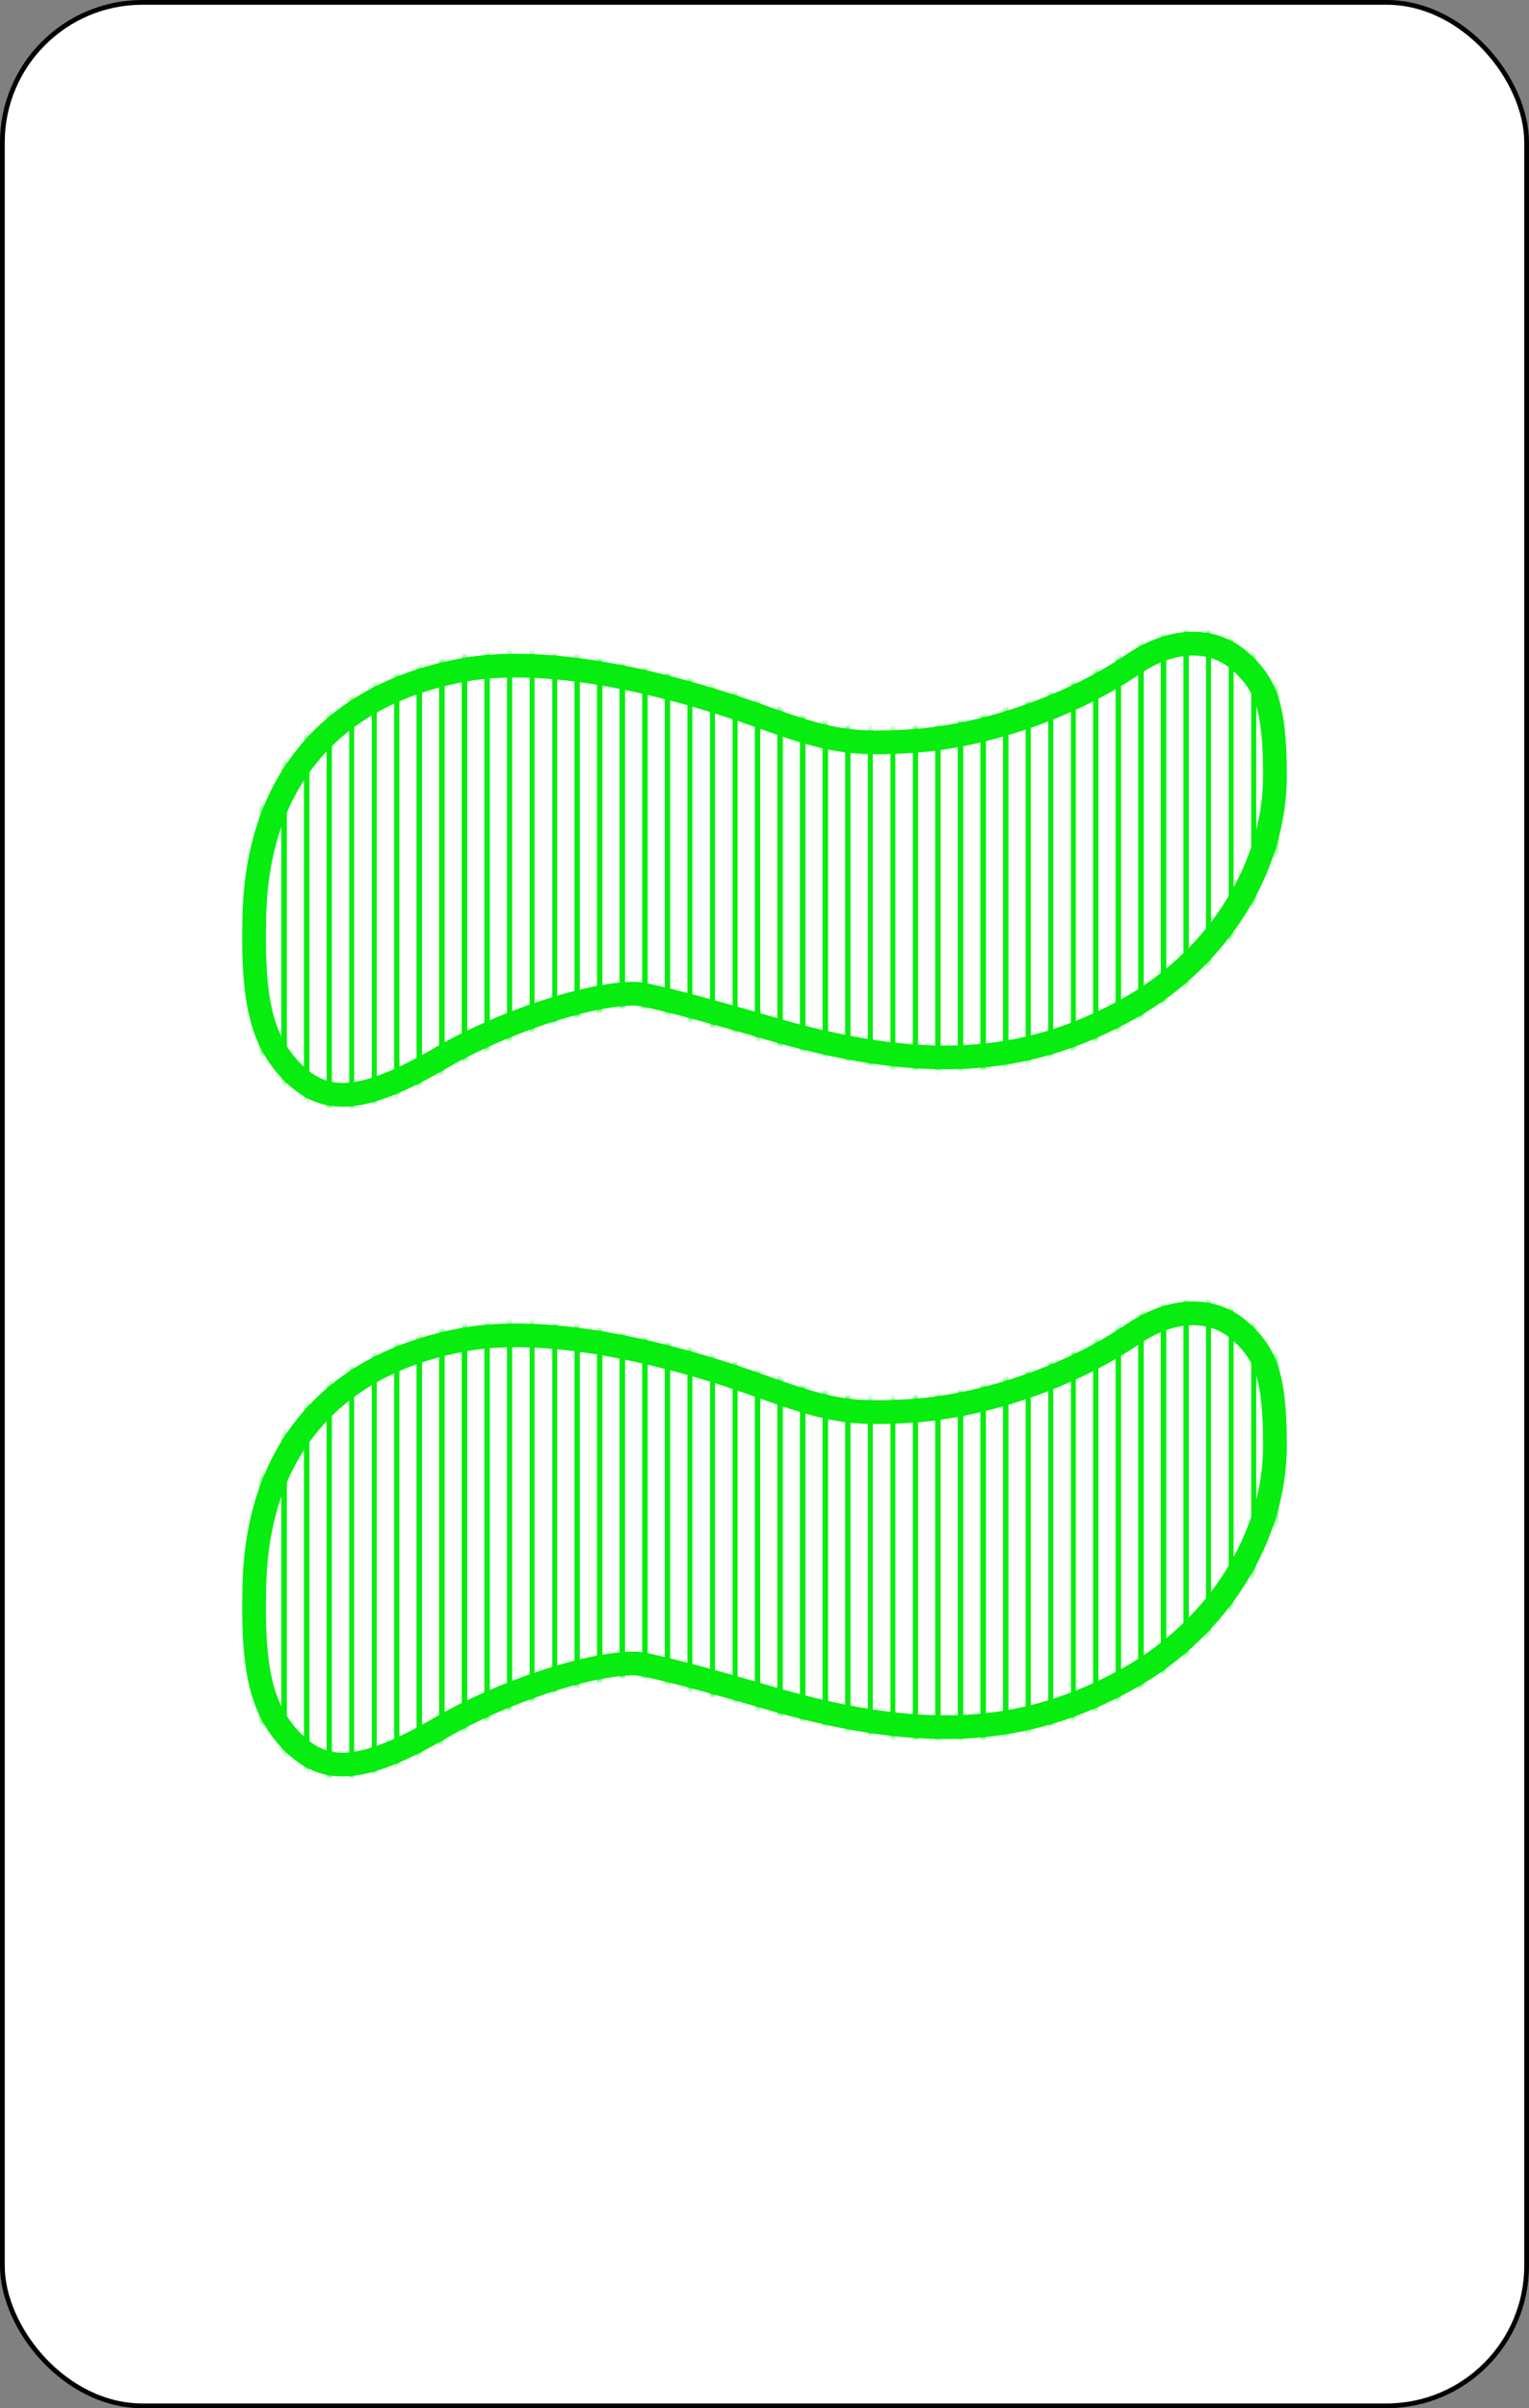 <svg width="322" height="507" viewBox="0 0 322 507" fill="none" xmlns="http://www.w3.org/2000/svg">
<rect x="0" y="0" width="322" height="507" fill="#808080" stroke="none"/>
<rect x="0.5" y="0.5" width="321" height="506" rx="29.5" fill="white" stroke="black"/>
<path d="M53.552 193.469L53.552 193.457L53.552 193.445C53.761 178.889 57.918 167.062 65.376 158.27C72.833 149.478 83.771 143.507 97.93 140.989C112.561 138.405 134.644 141.706 159.86 150.701C167.056 153.299 171.866 154.864 176.49 155.651C181.157 156.446 185.524 156.432 191.818 156.043L191.824 156.043C207.326 155.051 225.6 148.738 238.651 139.824C246.84 134.28 255.035 134.24 260.595 138.724C263.741 141.369 265.63 143.932 266.799 147.471C268.011 151.142 268.5 156.007 268.5 163.369C268.5 182.569 256.623 201.628 237.951 212.222C215.713 224.692 193.669 225.933 160.559 216.048L160.548 216.044C154.293 214.209 148.192 212.517 143.403 211.281C141.01 210.663 138.928 210.155 137.311 209.8C135.819 209.472 134.426 209.203 133.614 209.203C128.584 209.203 121.506 210.798 114.279 213.207C106.997 215.634 99.311 218.974 93.012 222.637L93.004 222.641C84.365 227.704 78.122 230.142 73.223 230.463C68.576 230.768 64.913 229.18 61.251 225.387C55.294 219.012 53.126 211.206 53.552 193.469Z" fill="white" stroke="#07ED10" stroke-width="5"/>
<mask id="mask0" mask-type="alpha" maskUnits="userSpaceOnUse" x="51" y="133" width="220" height="100">
<path d="M51.553 193.421L51.553 193.416C51.766 178.489 56.038 166.187 63.85 156.976C71.663 147.765 83.053 141.603 97.58 139.02C112.719 136.346 135.196 139.779 160.535 148.819C167.736 151.418 172.396 152.925 176.826 153.679C181.264 154.435 185.448 154.433 191.695 154.047L191.696 154.047C206.837 153.078 224.768 146.886 237.526 138.17C246.216 132.286 255.423 131.97 261.867 137.18C265.248 140.02 267.389 142.882 268.698 146.844C270.015 150.833 270.5 155.965 270.5 163.369C270.5 183.384 258.149 203.064 238.934 213.964C216.082 226.779 193.441 227.952 159.987 217.964L159.985 217.963C153.746 216.133 147.666 214.446 142.903 213.217C140.522 212.603 138.466 212.101 136.882 211.754C135.323 211.411 134.163 211.203 133.614 211.203C128.91 211.203 122.076 212.716 114.911 215.104C107.736 217.496 100.179 220.783 94.017 224.366L94.015 224.367C85.322 229.462 78.741 232.106 73.353 232.459C68.016 232.809 63.801 230.912 59.8 226.764C53.277 219.789 51.123 211.296 51.553 193.421Z" fill="white" stroke="#FF0000"/>
</mask>
<g mask="url(#mask0)">
<line x1="55.075" y1="127.118" x2="55.075" y2="227.949" stroke="#07ED10"/>
<line x1="59.823" y1="127.118" x2="59.823" y2="227.949" stroke="#07ED10"/>
<line x1="64.572" y1="127.118" x2="64.572" y2="227.949" stroke="#07ED10"/>
<line x1="69.321" y1="127.118" x2="69.321" y2="227.949" stroke="#07ED10"/>
<line x1="74.07" y1="127.118" x2="74.07" y2="227.949" stroke="#07ED10"/>
<line x1="78.819" y1="127.118" x2="78.819" y2="227.949" stroke="#07ED10"/>
<line x1="83.567" y1="127.118" x2="83.567" y2="227.949" stroke="#07ED10"/>
<line x1="88.316" y1="127.118" x2="88.316" y2="227.949" stroke="#07ED10"/>
<line x1="93.065" y1="127.118" x2="93.065" y2="227.949" stroke="#07ED10"/>
<line x1="97.814" y1="127.118" x2="97.814" y2="227.949" stroke="#07ED10"/>
<line x1="102.563" y1="127.118" x2="102.563" y2="227.949" stroke="#07ED10"/>
<line x1="107.312" y1="127.118" x2="107.312" y2="227.949" stroke="#07ED10"/>
<line x1="112.061" y1="127.118" x2="112.061" y2="227.949" stroke="#07ED10"/>
<line x1="116.809" y1="127.118" x2="116.809" y2="227.949" stroke="#07ED10"/>
<line x1="121.558" y1="127.118" x2="121.558" y2="227.949" stroke="#07ED10"/>
<line x1="126.307" y1="127.118" x2="126.307" y2="227.949" stroke="#07ED10"/>
<line x1="131.056" y1="127.118" x2="131.056" y2="227.949" stroke="#07ED10"/>
<line x1="135.805" y1="127.118" x2="135.805" y2="227.949" stroke="#07ED10"/>
<line x1="140.553" y1="127.118" x2="140.553" y2="227.949" stroke="#07ED10"/>
<line x1="145.302" y1="127.118" x2="145.302" y2="227.949" stroke="#07ED10"/>
<line x1="150.051" y1="127.118" x2="150.051" y2="227.949" stroke="#07ED10"/>
<line x1="154.8" y1="127.118" x2="154.8" y2="227.949" stroke="#07ED10"/>
<line x1="159.549" y1="127.118" x2="159.549" y2="227.949" stroke="#07ED10"/>
<line x1="164.297" y1="127.118" x2="164.297" y2="227.949" stroke="#07ED10"/>
<line x1="169.046" y1="127.118" x2="169.046" y2="227.949" stroke="#07ED10"/>
<line x1="173.795" y1="127.118" x2="173.795" y2="227.949" stroke="#07ED10"/>
<line x1="178.544" y1="127.118" x2="178.544" y2="227.949" stroke="#07ED10"/>
<line x1="183.293" y1="127.118" x2="183.293" y2="227.949" stroke="#07ED10"/>
<line x1="188.042" y1="127.118" x2="188.042" y2="227.949" stroke="#07ED10"/>
<line x1="192.79" y1="127.118" x2="192.79" y2="227.949" stroke="#07ED10"/>
<line x1="197.539" y1="127.118" x2="197.539" y2="227.949" stroke="#07ED10"/>
<line x1="202.288" y1="127.118" x2="202.288" y2="227.949" stroke="#07ED10"/>
<line x1="207.037" y1="127.118" x2="207.037" y2="227.949" stroke="#07ED10"/>
<line x1="211.786" y1="127.118" x2="211.786" y2="227.949" stroke="#07ED10"/>
<line x1="216.534" y1="127.118" x2="216.534" y2="227.949" stroke="#07ED10"/>
<line x1="221.283" y1="127.118" x2="221.283" y2="227.949" stroke="#07ED10"/>
<line x1="226.032" y1="127.118" x2="226.032" y2="227.949" stroke="#07ED10"/>
<line x1="230.781" y1="127.118" x2="230.781" y2="227.949" stroke="#07ED10"/>
<line x1="235.53" y1="127.118" x2="235.53" y2="227.949" stroke="#07ED10"/>
<line x1="240.279" y1="127.118" x2="240.279" y2="227.949" stroke="#07ED10"/>
<line x1="245.028" y1="127.118" x2="245.028" y2="227.949" stroke="#07ED10"/>
<line x1="249.776" y1="127.118" x2="249.776" y2="227.949" stroke="#07ED10"/>
<line x1="254.525" y1="127.118" x2="254.525" y2="227.949" stroke="#07ED10"/>
<line x1="259.274" y1="127.118" x2="259.274" y2="227.949" stroke="#07ED10"/>
<line x1="264.023" y1="127.118" x2="264.023" y2="227.949" stroke="#07ED10"/>
<line x1="268.771" y1="127.118" x2="268.771" y2="227.949" stroke="#07ED10"/>
<line x1="55.075" y1="128.332" x2="55.075" y2="229.164" stroke="#07ED10"/>
<line x1="59.823" y1="128.332" x2="59.823" y2="229.164" stroke="#07ED10"/>
<line x1="64.572" y1="128.332" x2="64.572" y2="229.164" stroke="#07ED10"/>
<line x1="69.321" y1="128.332" x2="69.321" y2="229.164" stroke="#07ED10"/>
<line x1="74.07" y1="128.332" x2="74.07" y2="229.164" stroke="#07ED10"/>
<line x1="78.819" y1="128.332" x2="78.819" y2="229.164" stroke="#07ED10"/>
<line x1="83.567" y1="128.332" x2="83.567" y2="229.164" stroke="#07ED10"/>
<line x1="88.316" y1="128.332" x2="88.316" y2="229.164" stroke="#07ED10"/>
<line x1="93.065" y1="128.332" x2="93.065" y2="229.164" stroke="#07ED10"/>
<line x1="97.814" y1="128.332" x2="97.814" y2="229.164" stroke="#07ED10"/>
<line x1="102.563" y1="128.332" x2="102.563" y2="229.164" stroke="#07ED10"/>
<line x1="107.312" y1="128.332" x2="107.312" y2="229.164" stroke="#07ED10"/>
<line x1="112.06" y1="128.332" x2="112.06" y2="229.164" stroke="#07ED10"/>
<line x1="116.809" y1="128.332" x2="116.809" y2="229.164" stroke="#07ED10"/>
<line x1="121.558" y1="128.332" x2="121.558" y2="229.164" stroke="#07ED10"/>
<line x1="126.307" y1="128.332" x2="126.307" y2="229.164" stroke="#07ED10"/>
<line x1="131.056" y1="128.332" x2="131.056" y2="229.164" stroke="#07ED10"/>
<line x1="135.804" y1="128.332" x2="135.804" y2="229.164" stroke="#07ED10"/>
<line x1="140.553" y1="128.332" x2="140.553" y2="229.164" stroke="#07ED10"/>
<line x1="145.302" y1="128.332" x2="145.302" y2="229.164" stroke="#07ED10"/>
<line x1="150.051" y1="128.332" x2="150.051" y2="229.164" stroke="#07ED10"/>
<line x1="154.8" y1="128.332" x2="154.8" y2="229.164" stroke="#07ED10"/>
<line x1="159.549" y1="128.332" x2="159.549" y2="229.164" stroke="#07ED10"/>
<line x1="164.298" y1="128.332" x2="164.298" y2="229.164" stroke="#07ED10"/>
<line x1="169.046" y1="128.332" x2="169.046" y2="229.164" stroke="#07ED10"/>
<line x1="173.795" y1="128.332" x2="173.795" y2="229.164" stroke="#07ED10"/>
<line x1="178.544" y1="128.332" x2="178.544" y2="229.164" stroke="#07ED10"/>
<line x1="183.293" y1="128.332" x2="183.293" y2="229.164" stroke="#07ED10"/>
<line x1="188.042" y1="128.332" x2="188.042" y2="229.164" stroke="#07ED10"/>
<line x1="192.79" y1="128.332" x2="192.79" y2="229.164" stroke="#07ED10"/>
<line x1="197.539" y1="128.332" x2="197.539" y2="229.164" stroke="#07ED10"/>
<line x1="202.288" y1="128.332" x2="202.288" y2="229.164" stroke="#07ED10"/>
<line x1="207.037" y1="128.332" x2="207.037" y2="229.164" stroke="#07ED10"/>
<line x1="211.786" y1="128.332" x2="211.786" y2="229.164" stroke="#07ED10"/>
<line x1="216.534" y1="128.332" x2="216.534" y2="229.164" stroke="#07ED10"/>
<line x1="221.283" y1="128.332" x2="221.283" y2="229.164" stroke="#07ED10"/>
<line x1="226.032" y1="128.332" x2="226.032" y2="229.164" stroke="#07ED10"/>
<line x1="230.781" y1="128.332" x2="230.781" y2="229.164" stroke="#07ED10"/>
<line x1="235.53" y1="128.332" x2="235.53" y2="229.164" stroke="#07ED10"/>
<line x1="240.279" y1="128.332" x2="240.279" y2="229.164" stroke="#07ED10"/>
<line x1="245.028" y1="128.332" x2="245.028" y2="229.164" stroke="#07ED10"/>
<line x1="249.776" y1="128.332" x2="249.776" y2="229.164" stroke="#07ED10"/>
<line x1="254.525" y1="128.332" x2="254.525" y2="229.164" stroke="#07ED10"/>
<line x1="259.274" y1="128.332" x2="259.274" y2="229.164" stroke="#07ED10"/>
<line x1="264.023" y1="128.332" x2="264.023" y2="229.164" stroke="#07ED10"/>
<line x1="268.771" y1="128.332" x2="268.771" y2="229.164" stroke="#07ED10"/>
<line x1="55.075" y1="129.547" x2="55.075" y2="230.379" stroke="#07ED10"/>
<line x1="59.823" y1="129.547" x2="59.823" y2="230.379" stroke="#07ED10"/>
<line x1="64.572" y1="129.547" x2="64.572" y2="230.379" stroke="#07ED10"/>
<line x1="69.321" y1="129.547" x2="69.321" y2="230.379" stroke="#07ED10"/>
<line x1="74.07" y1="129.547" x2="74.07" y2="230.379" stroke="#07ED10"/>
<line x1="78.819" y1="129.547" x2="78.819" y2="230.379" stroke="#07ED10"/>
<line x1="83.567" y1="129.547" x2="83.567" y2="230.379" stroke="#07ED10"/>
<line x1="88.316" y1="129.547" x2="88.316" y2="230.379" stroke="#07ED10"/>
<line x1="93.065" y1="129.547" x2="93.065" y2="230.379" stroke="#07ED10"/>
<line x1="97.814" y1="129.547" x2="97.814" y2="230.379" stroke="#07ED10"/>
<line x1="102.563" y1="129.547" x2="102.563" y2="230.379" stroke="#07ED10"/>
<line x1="107.312" y1="129.547" x2="107.312" y2="230.379" stroke="#07ED10"/>
<line x1="112.06" y1="129.547" x2="112.06" y2="230.379" stroke="#07ED10"/>
<line x1="116.809" y1="129.547" x2="116.809" y2="230.379" stroke="#07ED10"/>
<line x1="121.558" y1="129.547" x2="121.558" y2="230.379" stroke="#07ED10"/>
<line x1="126.307" y1="129.547" x2="126.307" y2="230.379" stroke="#07ED10"/>
<line x1="131.056" y1="129.547" x2="131.056" y2="230.379" stroke="#07ED10"/>
<line x1="135.804" y1="129.547" x2="135.804" y2="230.379" stroke="#07ED10"/>
<line x1="140.553" y1="129.547" x2="140.553" y2="230.379" stroke="#07ED10"/>
<line x1="145.302" y1="129.547" x2="145.302" y2="230.379" stroke="#07ED10"/>
<line x1="150.051" y1="129.547" x2="150.051" y2="230.379" stroke="#07ED10"/>
<line x1="154.8" y1="129.547" x2="154.8" y2="230.379" stroke="#07ED10"/>
<line x1="159.549" y1="129.547" x2="159.549" y2="230.379" stroke="#07ED10"/>
<line x1="164.298" y1="129.547" x2="164.298" y2="230.379" stroke="#07ED10"/>
<line x1="169.046" y1="129.547" x2="169.046" y2="230.379" stroke="#07ED10"/>
<line x1="173.795" y1="129.547" x2="173.795" y2="230.379" stroke="#07ED10"/>
<line x1="178.544" y1="129.547" x2="178.544" y2="230.379" stroke="#07ED10"/>
<line x1="183.293" y1="129.547" x2="183.293" y2="230.379" stroke="#07ED10"/>
<line x1="188.042" y1="129.547" x2="188.042" y2="230.379" stroke="#07ED10"/>
<line x1="192.79" y1="129.547" x2="192.79" y2="230.379" stroke="#07ED10"/>
<line x1="197.539" y1="129.547" x2="197.539" y2="230.379" stroke="#07ED10"/>
<line x1="202.288" y1="129.547" x2="202.288" y2="230.379" stroke="#07ED10"/>
<line x1="207.037" y1="129.547" x2="207.037" y2="230.379" stroke="#07ED10"/>
<line x1="211.786" y1="129.547" x2="211.786" y2="230.379" stroke="#07ED10"/>
<line x1="216.534" y1="129.547" x2="216.534" y2="230.379" stroke="#07ED10"/>
<line x1="221.283" y1="129.547" x2="221.283" y2="230.379" stroke="#07ED10"/>
<line x1="226.032" y1="129.547" x2="226.032" y2="230.379" stroke="#07ED10"/>
<line x1="230.781" y1="129.547" x2="230.781" y2="230.379" stroke="#07ED10"/>
<line x1="235.53" y1="129.547" x2="235.53" y2="230.379" stroke="#07ED10"/>
<line x1="240.279" y1="129.547" x2="240.279" y2="230.379" stroke="#07ED10"/>
<line x1="245.028" y1="129.547" x2="245.028" y2="230.379" stroke="#07ED10"/>
<line x1="249.776" y1="129.547" x2="249.776" y2="230.379" stroke="#07ED10"/>
<line x1="254.525" y1="129.547" x2="254.525" y2="230.379" stroke="#07ED10"/>
<line x1="259.274" y1="129.547" x2="259.274" y2="230.379" stroke="#07ED10"/>
<line x1="264.023" y1="129.547" x2="264.023" y2="230.379" stroke="#07ED10"/>
<line x1="268.771" y1="129.547" x2="268.771" y2="230.379" stroke="#07ED10"/>
<line x1="55.075" y1="130.762" x2="55.075" y2="231.593" stroke="#07ED10"/>
<line x1="59.823" y1="130.762" x2="59.823" y2="231.593" stroke="#07ED10"/>
<line x1="64.572" y1="130.762" x2="64.572" y2="231.593" stroke="#07ED10"/>
<line x1="69.321" y1="130.762" x2="69.321" y2="231.593" stroke="#07ED10"/>
<line x1="74.07" y1="130.762" x2="74.07" y2="231.593" stroke="#07ED10"/>
<line x1="78.819" y1="130.762" x2="78.819" y2="231.593" stroke="#07ED10"/>
<line x1="83.567" y1="130.762" x2="83.567" y2="231.593" stroke="#07ED10"/>
<line x1="88.316" y1="130.762" x2="88.316" y2="231.593" stroke="#07ED10"/>
<line x1="93.065" y1="130.762" x2="93.065" y2="231.593" stroke="#07ED10"/>
<line x1="97.814" y1="130.762" x2="97.814" y2="231.593" stroke="#07ED10"/>
<line x1="102.563" y1="130.762" x2="102.563" y2="231.593" stroke="#07ED10"/>
<line x1="107.312" y1="130.762" x2="107.312" y2="231.593" stroke="#07ED10"/>
<line x1="112.06" y1="130.762" x2="112.06" y2="231.593" stroke="#07ED10"/>
<line x1="116.809" y1="130.762" x2="116.809" y2="231.593" stroke="#07ED10"/>
<line x1="121.558" y1="130.762" x2="121.558" y2="231.593" stroke="#07ED10"/>
<line x1="126.307" y1="130.762" x2="126.307" y2="231.593" stroke="#07ED10"/>
<line x1="131.056" y1="130.762" x2="131.056" y2="231.593" stroke="#07ED10"/>
<line x1="135.804" y1="130.762" x2="135.804" y2="231.593" stroke="#07ED10"/>
<line x1="140.553" y1="130.762" x2="140.553" y2="231.593" stroke="#07ED10"/>
<line x1="145.302" y1="130.762" x2="145.302" y2="231.593" stroke="#07ED10"/>
<line x1="150.051" y1="130.762" x2="150.051" y2="231.593" stroke="#07ED10"/>
<line x1="154.8" y1="130.762" x2="154.8" y2="231.593" stroke="#07ED10"/>
<line x1="159.549" y1="130.762" x2="159.549" y2="231.593" stroke="#07ED10"/>
<line x1="164.298" y1="130.762" x2="164.298" y2="231.593" stroke="#07ED10"/>
<line x1="169.046" y1="130.762" x2="169.046" y2="231.593" stroke="#07ED10"/>
<line x1="173.795" y1="130.762" x2="173.795" y2="231.593" stroke="#07ED10"/>
<line x1="178.544" y1="130.762" x2="178.544" y2="231.593" stroke="#07ED10"/>
<line x1="183.293" y1="130.762" x2="183.293" y2="231.593" stroke="#07ED10"/>
<line x1="188.042" y1="130.762" x2="188.042" y2="231.593" stroke="#07ED10"/>
<line x1="192.79" y1="130.762" x2="192.79" y2="231.593" stroke="#07ED10"/>
<line x1="197.539" y1="130.762" x2="197.539" y2="231.593" stroke="#07ED10"/>
<line x1="202.288" y1="130.762" x2="202.288" y2="231.593" stroke="#07ED10"/>
<line x1="207.037" y1="130.762" x2="207.037" y2="231.593" stroke="#07ED10"/>
<line x1="211.786" y1="130.762" x2="211.786" y2="231.593" stroke="#07ED10"/>
<line x1="216.534" y1="130.762" x2="216.534" y2="231.593" stroke="#07ED10"/>
<line x1="221.283" y1="130.762" x2="221.283" y2="231.593" stroke="#07ED10"/>
<line x1="226.032" y1="130.762" x2="226.032" y2="231.593" stroke="#07ED10"/>
<line x1="230.781" y1="130.762" x2="230.781" y2="231.593" stroke="#07ED10"/>
<line x1="235.53" y1="130.762" x2="235.53" y2="231.593" stroke="#07ED10"/>
<line x1="240.279" y1="130.762" x2="240.279" y2="231.593" stroke="#07ED10"/>
<line x1="245.028" y1="130.762" x2="245.028" y2="231.593" stroke="#07ED10"/>
<line x1="249.776" y1="130.762" x2="249.776" y2="231.593" stroke="#07ED10"/>
<line x1="254.525" y1="130.762" x2="254.525" y2="231.593" stroke="#07ED10"/>
<line x1="259.274" y1="130.762" x2="259.274" y2="231.593" stroke="#07ED10"/>
<line x1="264.023" y1="130.762" x2="264.023" y2="231.593" stroke="#07ED10"/>
<line x1="268.771" y1="130.762" x2="268.771" y2="231.593" stroke="#07ED10"/>
<line x1="55.075" y1="131.977" x2="55.075" y2="232.808" stroke="#07ED10"/>
<line x1="59.823" y1="131.977" x2="59.823" y2="232.808" stroke="#07ED10"/>
<line x1="64.572" y1="131.977" x2="64.572" y2="232.808" stroke="#07ED10"/>
<line x1="69.321" y1="131.977" x2="69.321" y2="232.808" stroke="#07ED10"/>
<line x1="74.07" y1="131.977" x2="74.07" y2="232.808" stroke="#07ED10"/>
<line x1="78.819" y1="131.977" x2="78.819" y2="232.808" stroke="#07ED10"/>
<line x1="83.567" y1="131.977" x2="83.567" y2="232.808" stroke="#07ED10"/>
<line x1="88.316" y1="131.977" x2="88.316" y2="232.808" stroke="#07ED10"/>
<line x1="93.065" y1="131.977" x2="93.065" y2="232.808" stroke="#07ED10"/>
<line x1="97.814" y1="131.977" x2="97.814" y2="232.808" stroke="#07ED10"/>
<line x1="102.563" y1="131.977" x2="102.563" y2="232.808" stroke="#07ED10"/>
<line x1="107.312" y1="131.977" x2="107.312" y2="232.808" stroke="#07ED10"/>
<line x1="112.06" y1="131.977" x2="112.06" y2="232.808" stroke="#07ED10"/>
<line x1="116.809" y1="131.977" x2="116.809" y2="232.808" stroke="#07ED10"/>
<line x1="121.558" y1="131.977" x2="121.558" y2="232.808" stroke="#07ED10"/>
<line x1="126.307" y1="131.977" x2="126.307" y2="232.808" stroke="#07ED10"/>
<line x1="131.056" y1="131.977" x2="131.056" y2="232.808" stroke="#07ED10"/>
<line x1="135.804" y1="131.977" x2="135.804" y2="232.808" stroke="#07ED10"/>
<line x1="140.553" y1="131.977" x2="140.553" y2="232.808" stroke="#07ED10"/>
<line x1="145.302" y1="131.977" x2="145.302" y2="232.808" stroke="#07ED10"/>
<line x1="150.051" y1="131.977" x2="150.051" y2="232.808" stroke="#07ED10"/>
<line x1="154.8" y1="131.977" x2="154.8" y2="232.808" stroke="#07ED10"/>
<line x1="159.549" y1="131.977" x2="159.549" y2="232.808" stroke="#07ED10"/>
<line x1="164.298" y1="131.977" x2="164.298" y2="232.808" stroke="#07ED10"/>
<line x1="169.046" y1="131.977" x2="169.046" y2="232.808" stroke="#07ED10"/>
<line x1="173.795" y1="131.977" x2="173.795" y2="232.808" stroke="#07ED10"/>
<line x1="178.544" y1="131.977" x2="178.544" y2="232.808" stroke="#07ED10"/>
<line x1="183.293" y1="131.977" x2="183.293" y2="232.808" stroke="#07ED10"/>
<line x1="188.042" y1="131.977" x2="188.042" y2="232.808" stroke="#07ED10"/>
<line x1="192.79" y1="131.977" x2="192.79" y2="232.808" stroke="#07ED10"/>
<line x1="197.539" y1="131.977" x2="197.539" y2="232.808" stroke="#07ED10"/>
<line x1="202.288" y1="131.977" x2="202.288" y2="232.808" stroke="#07ED10"/>
<line x1="207.037" y1="131.977" x2="207.037" y2="232.808" stroke="#07ED10"/>
<line x1="211.786" y1="131.977" x2="211.786" y2="232.808" stroke="#07ED10"/>
<line x1="216.534" y1="131.977" x2="216.534" y2="232.808" stroke="#07ED10"/>
<line x1="221.283" y1="131.977" x2="221.283" y2="232.808" stroke="#07ED10"/>
<line x1="226.032" y1="131.977" x2="226.032" y2="232.808" stroke="#07ED10"/>
<line x1="230.781" y1="131.977" x2="230.781" y2="232.808" stroke="#07ED10"/>
<line x1="235.53" y1="131.977" x2="235.53" y2="232.808" stroke="#07ED10"/>
<line x1="240.279" y1="131.977" x2="240.279" y2="232.808" stroke="#07ED10"/>
<line x1="245.028" y1="131.977" x2="245.028" y2="232.808" stroke="#07ED10"/>
<line x1="249.776" y1="131.977" x2="249.776" y2="232.808" stroke="#07ED10"/>
<line x1="254.525" y1="131.977" x2="254.525" y2="232.808" stroke="#07ED10"/>
<line x1="259.274" y1="131.977" x2="259.274" y2="232.808" stroke="#07ED10"/>
<line x1="264.023" y1="131.977" x2="264.023" y2="232.808" stroke="#07ED10"/>
<line x1="268.771" y1="131.977" x2="268.771" y2="232.808" stroke="#07ED10"/>
<line x1="55.075" y1="133.192" x2="55.075" y2="234.023" stroke="#07ED10"/>
<line x1="59.823" y1="133.192" x2="59.823" y2="234.023" stroke="#07ED10"/>
<line x1="64.572" y1="133.192" x2="64.572" y2="234.023" stroke="#07ED10"/>
<line x1="69.321" y1="133.192" x2="69.321" y2="234.023" stroke="#07ED10"/>
<line x1="74.07" y1="133.192" x2="74.07" y2="234.023" stroke="#07ED10"/>
<line x1="78.819" y1="133.192" x2="78.819" y2="234.023" stroke="#07ED10"/>
<line x1="83.567" y1="133.192" x2="83.567" y2="234.023" stroke="#07ED10"/>
<line x1="88.316" y1="133.192" x2="88.316" y2="234.023" stroke="#07ED10"/>
<line x1="93.065" y1="133.192" x2="93.065" y2="234.023" stroke="#07ED10"/>
<line x1="97.814" y1="133.192" x2="97.814" y2="234.023" stroke="#07ED10"/>
<line x1="102.563" y1="133.192" x2="102.563" y2="234.023" stroke="#07ED10"/>
<line x1="107.312" y1="133.192" x2="107.312" y2="234.023" stroke="#07ED10"/>
<line x1="112.06" y1="133.192" x2="112.06" y2="234.023" stroke="#07ED10"/>
<line x1="116.809" y1="133.192" x2="116.809" y2="234.023" stroke="#07ED10"/>
<line x1="121.558" y1="133.192" x2="121.558" y2="234.023" stroke="#07ED10"/>
<line x1="126.307" y1="133.192" x2="126.307" y2="234.023" stroke="#07ED10"/>
<line x1="131.056" y1="133.192" x2="131.056" y2="234.023" stroke="#07ED10"/>
<line x1="135.804" y1="133.192" x2="135.804" y2="234.023" stroke="#07ED10"/>
<line x1="140.553" y1="133.192" x2="140.553" y2="234.023" stroke="#07ED10"/>
<line x1="145.302" y1="133.192" x2="145.302" y2="234.023" stroke="#07ED10"/>
<line x1="150.051" y1="133.192" x2="150.051" y2="234.023" stroke="#07ED10"/>
<line x1="154.8" y1="133.192" x2="154.8" y2="234.023" stroke="#07ED10"/>
<line x1="159.549" y1="133.192" x2="159.549" y2="234.023" stroke="#07ED10"/>
<line x1="164.298" y1="133.192" x2="164.298" y2="234.023" stroke="#07ED10"/>
<line x1="169.046" y1="133.192" x2="169.046" y2="234.023" stroke="#07ED10"/>
<line x1="173.795" y1="133.192" x2="173.795" y2="234.023" stroke="#07ED10"/>
<line x1="178.544" y1="133.192" x2="178.544" y2="234.023" stroke="#07ED10"/>
<line x1="183.293" y1="133.192" x2="183.293" y2="234.023" stroke="#07ED10"/>
<line x1="188.042" y1="133.192" x2="188.042" y2="234.023" stroke="#07ED10"/>
<line x1="192.79" y1="133.192" x2="192.79" y2="234.023" stroke="#07ED10"/>
<line x1="197.539" y1="133.192" x2="197.539" y2="234.023" stroke="#07ED10"/>
<line x1="202.288" y1="133.192" x2="202.288" y2="234.023" stroke="#07ED10"/>
<line x1="207.037" y1="133.192" x2="207.037" y2="234.023" stroke="#07ED10"/>
<line x1="211.786" y1="133.192" x2="211.786" y2="234.023" stroke="#07ED10"/>
<line x1="216.534" y1="133.192" x2="216.534" y2="234.023" stroke="#07ED10"/>
<line x1="221.283" y1="133.192" x2="221.283" y2="234.023" stroke="#07ED10"/>
<line x1="226.032" y1="133.192" x2="226.032" y2="234.023" stroke="#07ED10"/>
<line x1="230.781" y1="133.192" x2="230.781" y2="234.023" stroke="#07ED10"/>
<line x1="235.53" y1="133.192" x2="235.53" y2="234.023" stroke="#07ED10"/>
<line x1="240.279" y1="133.192" x2="240.279" y2="234.023" stroke="#07ED10"/>
<line x1="245.028" y1="133.192" x2="245.028" y2="234.023" stroke="#07ED10"/>
<line x1="249.776" y1="133.192" x2="249.776" y2="234.023" stroke="#07ED10"/>
<line x1="254.525" y1="133.192" x2="254.525" y2="234.023" stroke="#07ED10"/>
<line x1="259.274" y1="133.192" x2="259.274" y2="234.023" stroke="#07ED10"/>
<line x1="264.023" y1="133.192" x2="264.023" y2="234.023" stroke="#07ED10"/>
<line x1="268.771" y1="133.192" x2="268.771" y2="234.023" stroke="#07ED10"/>
<line x1="55.075" y1="134.407" x2="55.075" y2="235.238" stroke="#07ED10"/>
<line x1="59.823" y1="134.407" x2="59.823" y2="235.238" stroke="#07ED10"/>
<line x1="64.572" y1="134.407" x2="64.572" y2="235.238" stroke="#07ED10"/>
<line x1="69.321" y1="134.407" x2="69.321" y2="235.238" stroke="#07ED10"/>
<line x1="74.07" y1="134.407" x2="74.07" y2="235.238" stroke="#07ED10"/>
<line x1="78.819" y1="134.407" x2="78.819" y2="235.238" stroke="#07ED10"/>
<line x1="83.567" y1="134.407" x2="83.567" y2="235.238" stroke="#07ED10"/>
<line x1="88.316" y1="134.407" x2="88.316" y2="235.238" stroke="#07ED10"/>
<line x1="93.065" y1="134.407" x2="93.065" y2="235.238" stroke="#07ED10"/>
<line x1="97.814" y1="134.407" x2="97.814" y2="235.238" stroke="#07ED10"/>
<line x1="102.563" y1="134.407" x2="102.563" y2="235.238" stroke="#07ED10"/>
<line x1="107.312" y1="134.407" x2="107.312" y2="235.238" stroke="#07ED10"/>
<line x1="112.06" y1="134.407" x2="112.06" y2="235.238" stroke="#07ED10"/>
<line x1="116.809" y1="134.407" x2="116.809" y2="235.238" stroke="#07ED10"/>
<line x1="121.558" y1="134.407" x2="121.558" y2="235.238" stroke="#07ED10"/>
<line x1="126.307" y1="134.407" x2="126.307" y2="235.238" stroke="#07ED10"/>
<line x1="131.056" y1="134.407" x2="131.056" y2="235.238" stroke="#07ED10"/>
<line x1="135.804" y1="134.407" x2="135.804" y2="235.238" stroke="#07ED10"/>
<line x1="140.553" y1="134.407" x2="140.553" y2="235.238" stroke="#07ED10"/>
<line x1="145.302" y1="134.407" x2="145.302" y2="235.238" stroke="#07ED10"/>
<line x1="150.051" y1="134.407" x2="150.051" y2="235.238" stroke="#07ED10"/>
<line x1="154.8" y1="134.407" x2="154.8" y2="235.238" stroke="#07ED10"/>
<line x1="159.549" y1="134.407" x2="159.549" y2="235.238" stroke="#07ED10"/>
<line x1="164.298" y1="134.407" x2="164.298" y2="235.238" stroke="#07ED10"/>
<line x1="169.046" y1="134.407" x2="169.046" y2="235.238" stroke="#07ED10"/>
<line x1="173.795" y1="134.407" x2="173.795" y2="235.238" stroke="#07ED10"/>
<line x1="178.544" y1="134.407" x2="178.544" y2="235.238" stroke="#07ED10"/>
<line x1="183.293" y1="134.407" x2="183.293" y2="235.238" stroke="#07ED10"/>
<line x1="188.042" y1="134.407" x2="188.042" y2="235.238" stroke="#07ED10"/>
<line x1="192.79" y1="134.407" x2="192.79" y2="235.238" stroke="#07ED10"/>
<line x1="197.539" y1="134.407" x2="197.539" y2="235.238" stroke="#07ED10"/>
<line x1="202.288" y1="134.407" x2="202.288" y2="235.238" stroke="#07ED10"/>
<line x1="207.037" y1="134.407" x2="207.037" y2="235.238" stroke="#07ED10"/>
<line x1="211.786" y1="134.407" x2="211.786" y2="235.238" stroke="#07ED10"/>
<line x1="216.534" y1="134.407" x2="216.534" y2="235.238" stroke="#07ED10"/>
<line x1="221.283" y1="134.407" x2="221.283" y2="235.238" stroke="#07ED10"/>
<line x1="226.032" y1="134.407" x2="226.032" y2="235.238" stroke="#07ED10"/>
<line x1="230.781" y1="134.407" x2="230.781" y2="235.238" stroke="#07ED10"/>
<line x1="235.53" y1="134.407" x2="235.53" y2="235.238" stroke="#07ED10"/>
<line x1="240.279" y1="134.407" x2="240.279" y2="235.238" stroke="#07ED10"/>
<line x1="245.028" y1="134.407" x2="245.028" y2="235.238" stroke="#07ED10"/>
<line x1="249.776" y1="134.407" x2="249.776" y2="235.238" stroke="#07ED10"/>
<line x1="254.525" y1="134.407" x2="254.525" y2="235.238" stroke="#07ED10"/>
<line x1="259.274" y1="134.407" x2="259.274" y2="235.238" stroke="#07ED10"/>
<line x1="264.023" y1="134.407" x2="264.023" y2="235.238" stroke="#07ED10"/>
<line x1="268.771" y1="134.407" x2="268.771" y2="235.238" stroke="#07ED10"/>
<line x1="55.075" y1="135.621" x2="55.075" y2="236.453" stroke="#07ED10"/>
<line x1="59.823" y1="135.621" x2="59.823" y2="236.453" stroke="#07ED10"/>
<line x1="64.572" y1="135.621" x2="64.572" y2="236.453" stroke="#07ED10"/>
<line x1="69.321" y1="135.621" x2="69.321" y2="236.453" stroke="#07ED10"/>
<line x1="74.07" y1="135.621" x2="74.07" y2="236.453" stroke="#07ED10"/>
<line x1="78.819" y1="135.621" x2="78.819" y2="236.453" stroke="#07ED10"/>
<line x1="83.567" y1="135.621" x2="83.567" y2="236.453" stroke="#07ED10"/>
<line x1="88.316" y1="135.621" x2="88.316" y2="236.453" stroke="#07ED10"/>
<line x1="93.065" y1="135.621" x2="93.065" y2="236.453" stroke="#07ED10"/>
<line x1="97.814" y1="135.621" x2="97.814" y2="236.453" stroke="#07ED10"/>
<line x1="102.563" y1="135.621" x2="102.563" y2="236.453" stroke="#07ED10"/>
<line x1="107.312" y1="135.621" x2="107.312" y2="236.453" stroke="#07ED10"/>
<line x1="112.06" y1="135.621" x2="112.06" y2="236.453" stroke="#07ED10"/>
<line x1="116.809" y1="135.621" x2="116.809" y2="236.453" stroke="#07ED10"/>
<line x1="121.558" y1="135.621" x2="121.558" y2="236.453" stroke="#07ED10"/>
<line x1="126.307" y1="135.621" x2="126.307" y2="236.453" stroke="#07ED10"/>
<line x1="131.056" y1="135.621" x2="131.056" y2="236.453" stroke="#07ED10"/>
<line x1="135.804" y1="135.621" x2="135.804" y2="236.453" stroke="#07ED10"/>
<line x1="140.553" y1="135.621" x2="140.553" y2="236.453" stroke="#07ED10"/>
<line x1="145.302" y1="135.621" x2="145.302" y2="236.453" stroke="#07ED10"/>
<line x1="150.051" y1="135.621" x2="150.051" y2="236.453" stroke="#07ED10"/>
<line x1="154.8" y1="135.621" x2="154.8" y2="236.453" stroke="#07ED10"/>
<line x1="159.549" y1="135.621" x2="159.549" y2="236.453" stroke="#07ED10"/>
<line x1="164.298" y1="135.621" x2="164.298" y2="236.453" stroke="#07ED10"/>
<line x1="169.046" y1="135.621" x2="169.046" y2="236.453" stroke="#07ED10"/>
<line x1="173.795" y1="135.621" x2="173.795" y2="236.453" stroke="#07ED10"/>
<line x1="178.544" y1="135.621" x2="178.544" y2="236.453" stroke="#07ED10"/>
<line x1="183.293" y1="135.621" x2="183.293" y2="236.453" stroke="#07ED10"/>
<line x1="188.042" y1="135.621" x2="188.042" y2="236.453" stroke="#07ED10"/>
<line x1="192.79" y1="135.621" x2="192.79" y2="236.453" stroke="#07ED10"/>
<line x1="197.539" y1="135.621" x2="197.539" y2="236.453" stroke="#07ED10"/>
<line x1="202.288" y1="135.621" x2="202.288" y2="236.453" stroke="#07ED10"/>
<line x1="207.037" y1="135.621" x2="207.037" y2="236.453" stroke="#07ED10"/>
<line x1="211.786" y1="135.621" x2="211.786" y2="236.453" stroke="#07ED10"/>
<line x1="216.534" y1="135.621" x2="216.534" y2="236.453" stroke="#07ED10"/>
<line x1="221.283" y1="135.621" x2="221.283" y2="236.453" stroke="#07ED10"/>
<line x1="226.032" y1="135.621" x2="226.032" y2="236.453" stroke="#07ED10"/>
<line x1="230.781" y1="135.621" x2="230.781" y2="236.453" stroke="#07ED10"/>
<line x1="235.53" y1="135.621" x2="235.53" y2="236.453" stroke="#07ED10"/>
<line x1="240.279" y1="135.621" x2="240.279" y2="236.453" stroke="#07ED10"/>
<line x1="245.028" y1="135.621" x2="245.028" y2="236.453" stroke="#07ED10"/>
<line x1="249.776" y1="135.621" x2="249.776" y2="236.453" stroke="#07ED10"/>
<line x1="254.525" y1="135.621" x2="254.525" y2="236.453" stroke="#07ED10"/>
<line x1="259.274" y1="135.621" x2="259.274" y2="236.453" stroke="#07ED10"/>
<line x1="264.023" y1="135.621" x2="264.023" y2="236.453" stroke="#07ED10"/>
<line x1="268.771" y1="135.621" x2="268.771" y2="236.453" stroke="#07ED10"/>
<line x1="55.075" y1="136.836" x2="55.075" y2="237.668" stroke="#07ED10"/>
<line x1="59.823" y1="136.836" x2="59.823" y2="237.668" stroke="#07ED10"/>
<line x1="64.572" y1="136.836" x2="64.572" y2="237.668" stroke="#07ED10"/>
<line x1="69.321" y1="136.836" x2="69.321" y2="237.668" stroke="#07ED10"/>
<line x1="74.07" y1="136.836" x2="74.07" y2="237.668" stroke="#07ED10"/>
<line x1="78.819" y1="136.836" x2="78.819" y2="237.668" stroke="#07ED10"/>
<line x1="83.567" y1="136.836" x2="83.567" y2="237.668" stroke="#07ED10"/>
<line x1="88.316" y1="136.836" x2="88.316" y2="237.668" stroke="#07ED10"/>
<line x1="93.065" y1="136.836" x2="93.065" y2="237.668" stroke="#07ED10"/>
<line x1="97.814" y1="136.836" x2="97.814" y2="237.668" stroke="#07ED10"/>
<line x1="102.563" y1="136.836" x2="102.563" y2="237.668" stroke="#07ED10"/>
<line x1="107.312" y1="136.836" x2="107.312" y2="237.668" stroke="#07ED10"/>
<line x1="112.06" y1="136.836" x2="112.06" y2="237.668" stroke="#07ED10"/>
<line x1="116.809" y1="136.836" x2="116.809" y2="237.668" stroke="#07ED10"/>
<line x1="121.558" y1="136.836" x2="121.558" y2="237.668" stroke="#07ED10"/>
<line x1="126.307" y1="136.836" x2="126.307" y2="237.668" stroke="#07ED10"/>
<line x1="131.056" y1="136.836" x2="131.056" y2="237.668" stroke="#07ED10"/>
<line x1="135.804" y1="136.836" x2="135.804" y2="237.668" stroke="#07ED10"/>
<line x1="140.553" y1="136.836" x2="140.553" y2="237.668" stroke="#07ED10"/>
<line x1="145.302" y1="136.836" x2="145.302" y2="237.668" stroke="#07ED10"/>
<line x1="150.051" y1="136.836" x2="150.051" y2="237.668" stroke="#07ED10"/>
<line x1="154.8" y1="136.836" x2="154.8" y2="237.668" stroke="#07ED10"/>
<line x1="159.549" y1="136.836" x2="159.549" y2="237.668" stroke="#07ED10"/>
<line x1="164.298" y1="136.836" x2="164.298" y2="237.668" stroke="#07ED10"/>
<line x1="169.046" y1="136.836" x2="169.046" y2="237.668" stroke="#07ED10"/>
<line x1="173.795" y1="136.836" x2="173.795" y2="237.668" stroke="#07ED10"/>
<line x1="178.544" y1="136.836" x2="178.544" y2="237.668" stroke="#07ED10"/>
<line x1="183.293" y1="136.836" x2="183.293" y2="237.668" stroke="#07ED10"/>
<line x1="188.042" y1="136.836" x2="188.042" y2="237.668" stroke="#07ED10"/>
<line x1="192.79" y1="136.836" x2="192.79" y2="237.668" stroke="#07ED10"/>
<line x1="197.539" y1="136.836" x2="197.539" y2="237.668" stroke="#07ED10"/>
<line x1="202.288" y1="136.836" x2="202.288" y2="237.668" stroke="#07ED10"/>
<line x1="207.037" y1="136.836" x2="207.037" y2="237.668" stroke="#07ED10"/>
<line x1="211.786" y1="136.836" x2="211.786" y2="237.668" stroke="#07ED10"/>
<line x1="216.534" y1="136.836" x2="216.534" y2="237.668" stroke="#07ED10"/>
<line x1="221.283" y1="136.836" x2="221.283" y2="237.668" stroke="#07ED10"/>
<line x1="226.032" y1="136.836" x2="226.032" y2="237.668" stroke="#07ED10"/>
<line x1="230.781" y1="136.836" x2="230.781" y2="237.668" stroke="#07ED10"/>
<line x1="235.53" y1="136.836" x2="235.53" y2="237.668" stroke="#07ED10"/>
<line x1="240.279" y1="136.836" x2="240.279" y2="237.668" stroke="#07ED10"/>
<line x1="245.028" y1="136.836" x2="245.028" y2="237.668" stroke="#07ED10"/>
<line x1="249.776" y1="136.836" x2="249.776" y2="237.668" stroke="#07ED10"/>
<line x1="254.525" y1="136.836" x2="254.525" y2="237.668" stroke="#07ED10"/>
<line x1="259.274" y1="136.836" x2="259.274" y2="237.668" stroke="#07ED10"/>
<line x1="264.023" y1="136.836" x2="264.023" y2="237.668" stroke="#07ED10"/>
<line x1="268.771" y1="136.836" x2="268.771" y2="237.668" stroke="#07ED10"/>
<line x1="55.075" y1="138.051" x2="55.075" y2="238.882" stroke="#07ED10"/>
<line x1="59.823" y1="138.051" x2="59.823" y2="238.882" stroke="#07ED10"/>
<line x1="64.572" y1="138.051" x2="64.572" y2="238.882" stroke="#07ED10"/>
<line x1="69.321" y1="138.051" x2="69.321" y2="238.882" stroke="#07ED10"/>
<line x1="74.07" y1="138.051" x2="74.07" y2="238.882" stroke="#07ED10"/>
<line x1="78.819" y1="138.051" x2="78.819" y2="238.882" stroke="#07ED10"/>
<line x1="83.567" y1="138.051" x2="83.567" y2="238.882" stroke="#07ED10"/>
<line x1="88.316" y1="138.051" x2="88.316" y2="238.882" stroke="#07ED10"/>
<line x1="93.065" y1="138.051" x2="93.065" y2="238.882" stroke="#07ED10"/>
<line x1="97.814" y1="138.051" x2="97.814" y2="238.882" stroke="#07ED10"/>
<line x1="102.563" y1="138.051" x2="102.563" y2="238.882" stroke="#07ED10"/>
<line x1="107.312" y1="138.051" x2="107.312" y2="238.882" stroke="#07ED10"/>
<line x1="112.06" y1="138.051" x2="112.06" y2="238.882" stroke="#07ED10"/>
<line x1="116.809" y1="138.051" x2="116.809" y2="238.882" stroke="#07ED10"/>
<line x1="121.558" y1="138.051" x2="121.558" y2="238.882" stroke="#07ED10"/>
<line x1="126.307" y1="138.051" x2="126.307" y2="238.882" stroke="#07ED10"/>
<line x1="131.056" y1="138.051" x2="131.056" y2="238.882" stroke="#07ED10"/>
<line x1="135.804" y1="138.051" x2="135.804" y2="238.882" stroke="#07ED10"/>
<line x1="140.553" y1="138.051" x2="140.553" y2="238.882" stroke="#07ED10"/>
<line x1="145.302" y1="138.051" x2="145.302" y2="238.882" stroke="#07ED10"/>
<line x1="150.051" y1="138.051" x2="150.051" y2="238.882" stroke="#07ED10"/>
<line x1="154.8" y1="138.051" x2="154.8" y2="238.882" stroke="#07ED10"/>
<line x1="159.549" y1="138.051" x2="159.549" y2="238.882" stroke="#07ED10"/>
<line x1="164.298" y1="138.051" x2="164.298" y2="238.882" stroke="#07ED10"/>
<line x1="169.046" y1="138.051" x2="169.046" y2="238.882" stroke="#07ED10"/>
<line x1="173.795" y1="138.051" x2="173.795" y2="238.882" stroke="#07ED10"/>
<line x1="178.544" y1="138.051" x2="178.544" y2="238.882" stroke="#07ED10"/>
<line x1="183.293" y1="138.051" x2="183.293" y2="238.882" stroke="#07ED10"/>
<line x1="188.042" y1="138.051" x2="188.042" y2="238.882" stroke="#07ED10"/>
<line x1="192.79" y1="138.051" x2="192.79" y2="238.882" stroke="#07ED10"/>
<line x1="197.539" y1="138.051" x2="197.539" y2="238.882" stroke="#07ED10"/>
<line x1="202.288" y1="138.051" x2="202.288" y2="238.882" stroke="#07ED10"/>
<line x1="207.037" y1="138.051" x2="207.037" y2="238.882" stroke="#07ED10"/>
<line x1="211.786" y1="138.051" x2="211.786" y2="238.882" stroke="#07ED10"/>
<line x1="216.534" y1="138.051" x2="216.534" y2="238.882" stroke="#07ED10"/>
<line x1="221.283" y1="138.051" x2="221.283" y2="238.882" stroke="#07ED10"/>
<line x1="226.032" y1="138.051" x2="226.032" y2="238.882" stroke="#07ED10"/>
<line x1="230.781" y1="138.051" x2="230.781" y2="238.882" stroke="#07ED10"/>
<line x1="235.53" y1="138.051" x2="235.53" y2="238.882" stroke="#07ED10"/>
<line x1="240.279" y1="138.051" x2="240.279" y2="238.882" stroke="#07ED10"/>
<line x1="245.028" y1="138.051" x2="245.028" y2="238.882" stroke="#07ED10"/>
<line x1="249.776" y1="138.051" x2="249.776" y2="238.882" stroke="#07ED10"/>
<line x1="254.525" y1="138.051" x2="254.525" y2="238.882" stroke="#07ED10"/>
<line x1="259.274" y1="138.051" x2="259.274" y2="238.882" stroke="#07ED10"/>
<line x1="264.023" y1="138.051" x2="264.023" y2="238.882" stroke="#07ED10"/>
<line x1="268.771" y1="138.051" x2="268.771" y2="238.882" stroke="#07ED10"/>
</g>
<path d="M53.552 334.469L53.552 334.457L53.552 334.445C53.761 319.889 57.918 308.062 65.376 299.27C72.833 290.478 83.771 284.507 97.93 281.989C112.561 279.405 134.644 282.706 159.86 291.701C167.056 294.299 171.866 295.864 176.49 296.651C181.157 297.446 185.524 297.432 191.818 297.043L191.824 297.043C207.326 296.051 225.6 289.738 238.651 280.824C246.84 275.28 255.035 275.24 260.595 279.724C263.741 282.369 265.63 284.932 266.799 288.471C268.011 292.142 268.5 297.007 268.5 304.369C268.5 323.569 256.623 342.628 237.951 353.222C215.713 365.692 193.669 366.933 160.559 357.048L160.548 357.044C154.293 355.209 148.192 353.517 143.403 352.281C141.01 351.663 138.928 351.155 137.311 350.8C135.819 350.472 134.426 350.203 133.614 350.203C128.584 350.203 121.506 351.798 114.279 354.207C106.997 356.634 99.311 359.974 93.012 363.637L93.004 363.641C84.365 368.704 78.122 371.142 73.223 371.463C68.576 371.768 64.913 370.18 61.251 366.387C55.294 360.012 53.126 352.206 53.552 334.469Z" fill="white" stroke="#07ED10" stroke-width="5"/>
<mask id="mask1" mask-type="alpha" maskUnits="userSpaceOnUse" x="51" y="274" width="220" height="100">
<path d="M51.553 334.421L51.553 334.416C51.766 319.489 56.038 307.187 63.85 297.976C71.663 288.765 83.053 282.603 97.58 280.02C112.719 277.346 135.196 280.779 160.535 289.819C167.736 292.418 172.396 293.925 176.826 294.679C181.264 295.435 185.448 295.433 191.695 295.047L191.696 295.047C206.837 294.078 224.768 287.886 237.526 279.17C246.216 273.286 255.423 272.97 261.867 278.18C265.248 281.02 267.389 283.882 268.698 287.844C270.015 291.833 270.5 296.965 270.5 304.369C270.5 324.384 258.149 344.064 238.934 354.964C216.082 367.779 193.441 368.952 159.987 358.964L159.985 358.963C153.746 357.133 147.666 355.446 142.903 354.217C140.522 353.603 138.466 353.101 136.882 352.754C135.323 352.411 134.163 352.203 133.614 352.203C128.91 352.203 122.076 353.716 114.911 356.104C107.736 358.496 100.179 361.783 94.017 365.366L94.015 365.367C85.322 370.462 78.741 373.106 73.353 373.459C68.016 373.809 63.801 371.912 59.8 367.764C53.277 360.789 51.123 352.296 51.553 334.421Z" fill="white" stroke="#FF0000"/>
</mask>
<g mask="url(#mask1)">
<line x1="55.075" y1="268.118" x2="55.075" y2="368.949" stroke="#07ED10"/>
<line x1="59.823" y1="268.118" x2="59.823" y2="368.949" stroke="#07ED10"/>
<line x1="64.572" y1="268.118" x2="64.572" y2="368.949" stroke="#07ED10"/>
<line x1="69.321" y1="268.118" x2="69.321" y2="368.949" stroke="#07ED10"/>
<line x1="74.07" y1="268.118" x2="74.07" y2="368.949" stroke="#07ED10"/>
<line x1="78.819" y1="268.118" x2="78.819" y2="368.949" stroke="#07ED10"/>
<line x1="83.567" y1="268.118" x2="83.567" y2="368.949" stroke="#07ED10"/>
<line x1="88.316" y1="268.118" x2="88.316" y2="368.949" stroke="#07ED10"/>
<line x1="93.065" y1="268.118" x2="93.065" y2="368.949" stroke="#07ED10"/>
<line x1="97.814" y1="268.118" x2="97.814" y2="368.949" stroke="#07ED10"/>
<line x1="102.563" y1="268.118" x2="102.563" y2="368.949" stroke="#07ED10"/>
<line x1="107.312" y1="268.118" x2="107.312" y2="368.949" stroke="#07ED10"/>
<line x1="112.061" y1="268.118" x2="112.061" y2="368.949" stroke="#07ED10"/>
<line x1="116.809" y1="268.118" x2="116.809" y2="368.949" stroke="#07ED10"/>
<line x1="121.558" y1="268.118" x2="121.558" y2="368.949" stroke="#07ED10"/>
<line x1="126.307" y1="268.118" x2="126.307" y2="368.949" stroke="#07ED10"/>
<line x1="131.056" y1="268.118" x2="131.056" y2="368.949" stroke="#07ED10"/>
<line x1="135.805" y1="268.118" x2="135.805" y2="368.949" stroke="#07ED10"/>
<line x1="140.553" y1="268.118" x2="140.553" y2="368.949" stroke="#07ED10"/>
<line x1="145.302" y1="268.118" x2="145.302" y2="368.949" stroke="#07ED10"/>
<line x1="150.051" y1="268.118" x2="150.051" y2="368.949" stroke="#07ED10"/>
<line x1="154.8" y1="268.118" x2="154.8" y2="368.949" stroke="#07ED10"/>
<line x1="159.549" y1="268.118" x2="159.549" y2="368.949" stroke="#07ED10"/>
<line x1="164.297" y1="268.118" x2="164.297" y2="368.949" stroke="#07ED10"/>
<line x1="169.046" y1="268.118" x2="169.046" y2="368.949" stroke="#07ED10"/>
<line x1="173.795" y1="268.118" x2="173.795" y2="368.949" stroke="#07ED10"/>
<line x1="178.544" y1="268.118" x2="178.544" y2="368.949" stroke="#07ED10"/>
<line x1="183.293" y1="268.118" x2="183.293" y2="368.949" stroke="#07ED10"/>
<line x1="188.042" y1="268.118" x2="188.042" y2="368.949" stroke="#07ED10"/>
<line x1="192.79" y1="268.118" x2="192.79" y2="368.949" stroke="#07ED10"/>
<line x1="197.539" y1="268.118" x2="197.539" y2="368.949" stroke="#07ED10"/>
<line x1="202.288" y1="268.118" x2="202.288" y2="368.949" stroke="#07ED10"/>
<line x1="207.037" y1="268.118" x2="207.037" y2="368.949" stroke="#07ED10"/>
<line x1="211.786" y1="268.118" x2="211.786" y2="368.949" stroke="#07ED10"/>
<line x1="216.534" y1="268.118" x2="216.534" y2="368.949" stroke="#07ED10"/>
<line x1="221.283" y1="268.118" x2="221.283" y2="368.949" stroke="#07ED10"/>
<line x1="226.032" y1="268.118" x2="226.032" y2="368.949" stroke="#07ED10"/>
<line x1="230.781" y1="268.118" x2="230.781" y2="368.949" stroke="#07ED10"/>
<line x1="235.53" y1="268.118" x2="235.53" y2="368.949" stroke="#07ED10"/>
<line x1="240.279" y1="268.118" x2="240.279" y2="368.949" stroke="#07ED10"/>
<line x1="245.028" y1="268.118" x2="245.028" y2="368.949" stroke="#07ED10"/>
<line x1="249.776" y1="268.118" x2="249.776" y2="368.949" stroke="#07ED10"/>
<line x1="254.525" y1="268.118" x2="254.525" y2="368.949" stroke="#07ED10"/>
<line x1="259.274" y1="268.118" x2="259.274" y2="368.949" stroke="#07ED10"/>
<line x1="264.023" y1="268.118" x2="264.023" y2="368.949" stroke="#07ED10"/>
<line x1="268.771" y1="268.118" x2="268.771" y2="368.949" stroke="#07ED10"/>
<line x1="55.075" y1="269.332" x2="55.075" y2="370.164" stroke="#07ED10"/>
<line x1="59.823" y1="269.332" x2="59.823" y2="370.164" stroke="#07ED10"/>
<line x1="64.572" y1="269.332" x2="64.572" y2="370.164" stroke="#07ED10"/>
<line x1="69.321" y1="269.332" x2="69.321" y2="370.164" stroke="#07ED10"/>
<line x1="74.07" y1="269.332" x2="74.07" y2="370.164" stroke="#07ED10"/>
<line x1="78.819" y1="269.332" x2="78.819" y2="370.164" stroke="#07ED10"/>
<line x1="83.567" y1="269.332" x2="83.567" y2="370.164" stroke="#07ED10"/>
<line x1="88.316" y1="269.332" x2="88.316" y2="370.164" stroke="#07ED10"/>
<line x1="93.065" y1="269.332" x2="93.065" y2="370.164" stroke="#07ED10"/>
<line x1="97.814" y1="269.332" x2="97.814" y2="370.164" stroke="#07ED10"/>
<line x1="102.563" y1="269.332" x2="102.563" y2="370.164" stroke="#07ED10"/>
<line x1="107.312" y1="269.332" x2="107.312" y2="370.164" stroke="#07ED10"/>
<line x1="112.06" y1="269.332" x2="112.06" y2="370.164" stroke="#07ED10"/>
<line x1="116.809" y1="269.332" x2="116.809" y2="370.164" stroke="#07ED10"/>
<line x1="121.558" y1="269.332" x2="121.558" y2="370.164" stroke="#07ED10"/>
<line x1="126.307" y1="269.332" x2="126.307" y2="370.164" stroke="#07ED10"/>
<line x1="131.056" y1="269.332" x2="131.056" y2="370.164" stroke="#07ED10"/>
<line x1="135.804" y1="269.332" x2="135.804" y2="370.164" stroke="#07ED10"/>
<line x1="140.553" y1="269.332" x2="140.553" y2="370.164" stroke="#07ED10"/>
<line x1="145.302" y1="269.332" x2="145.302" y2="370.164" stroke="#07ED10"/>
<line x1="150.051" y1="269.332" x2="150.051" y2="370.164" stroke="#07ED10"/>
<line x1="154.8" y1="269.332" x2="154.8" y2="370.164" stroke="#07ED10"/>
<line x1="159.549" y1="269.332" x2="159.549" y2="370.164" stroke="#07ED10"/>
<line x1="164.298" y1="269.332" x2="164.298" y2="370.164" stroke="#07ED10"/>
<line x1="169.046" y1="269.332" x2="169.046" y2="370.164" stroke="#07ED10"/>
<line x1="173.795" y1="269.332" x2="173.795" y2="370.164" stroke="#07ED10"/>
<line x1="178.544" y1="269.332" x2="178.544" y2="370.164" stroke="#07ED10"/>
<line x1="183.293" y1="269.332" x2="183.293" y2="370.164" stroke="#07ED10"/>
<line x1="188.042" y1="269.332" x2="188.042" y2="370.164" stroke="#07ED10"/>
<line x1="192.79" y1="269.332" x2="192.79" y2="370.164" stroke="#07ED10"/>
<line x1="197.539" y1="269.332" x2="197.539" y2="370.164" stroke="#07ED10"/>
<line x1="202.288" y1="269.332" x2="202.288" y2="370.164" stroke="#07ED10"/>
<line x1="207.037" y1="269.332" x2="207.037" y2="370.164" stroke="#07ED10"/>
<line x1="211.786" y1="269.332" x2="211.786" y2="370.164" stroke="#07ED10"/>
<line x1="216.534" y1="269.332" x2="216.534" y2="370.164" stroke="#07ED10"/>
<line x1="221.283" y1="269.332" x2="221.283" y2="370.164" stroke="#07ED10"/>
<line x1="226.032" y1="269.332" x2="226.032" y2="370.164" stroke="#07ED10"/>
<line x1="230.781" y1="269.332" x2="230.781" y2="370.164" stroke="#07ED10"/>
<line x1="235.53" y1="269.332" x2="235.53" y2="370.164" stroke="#07ED10"/>
<line x1="240.279" y1="269.332" x2="240.279" y2="370.164" stroke="#07ED10"/>
<line x1="245.028" y1="269.332" x2="245.028" y2="370.164" stroke="#07ED10"/>
<line x1="249.776" y1="269.332" x2="249.776" y2="370.164" stroke="#07ED10"/>
<line x1="254.525" y1="269.332" x2="254.525" y2="370.164" stroke="#07ED10"/>
<line x1="259.274" y1="269.332" x2="259.274" y2="370.164" stroke="#07ED10"/>
<line x1="264.023" y1="269.332" x2="264.023" y2="370.164" stroke="#07ED10"/>
<line x1="268.771" y1="269.332" x2="268.771" y2="370.164" stroke="#07ED10"/>
<line x1="55.075" y1="270.547" x2="55.075" y2="371.378" stroke="#07ED10"/>
<line x1="59.823" y1="270.547" x2="59.823" y2="371.378" stroke="#07ED10"/>
<line x1="64.572" y1="270.547" x2="64.572" y2="371.378" stroke="#07ED10"/>
<line x1="69.321" y1="270.547" x2="69.321" y2="371.378" stroke="#07ED10"/>
<line x1="74.07" y1="270.547" x2="74.07" y2="371.378" stroke="#07ED10"/>
<line x1="78.819" y1="270.547" x2="78.819" y2="371.378" stroke="#07ED10"/>
<line x1="83.567" y1="270.547" x2="83.567" y2="371.378" stroke="#07ED10"/>
<line x1="88.316" y1="270.547" x2="88.316" y2="371.378" stroke="#07ED10"/>
<line x1="93.065" y1="270.547" x2="93.065" y2="371.378" stroke="#07ED10"/>
<line x1="97.814" y1="270.547" x2="97.814" y2="371.378" stroke="#07ED10"/>
<line x1="102.563" y1="270.547" x2="102.563" y2="371.378" stroke="#07ED10"/>
<line x1="107.312" y1="270.547" x2="107.312" y2="371.378" stroke="#07ED10"/>
<line x1="112.06" y1="270.547" x2="112.06" y2="371.378" stroke="#07ED10"/>
<line x1="116.809" y1="270.547" x2="116.809" y2="371.378" stroke="#07ED10"/>
<line x1="121.558" y1="270.547" x2="121.558" y2="371.378" stroke="#07ED10"/>
<line x1="126.307" y1="270.547" x2="126.307" y2="371.378" stroke="#07ED10"/>
<line x1="131.056" y1="270.547" x2="131.056" y2="371.378" stroke="#07ED10"/>
<line x1="135.804" y1="270.547" x2="135.804" y2="371.378" stroke="#07ED10"/>
<line x1="140.553" y1="270.547" x2="140.553" y2="371.378" stroke="#07ED10"/>
<line x1="145.302" y1="270.547" x2="145.302" y2="371.378" stroke="#07ED10"/>
<line x1="150.051" y1="270.547" x2="150.051" y2="371.378" stroke="#07ED10"/>
<line x1="154.8" y1="270.547" x2="154.8" y2="371.378" stroke="#07ED10"/>
<line x1="159.549" y1="270.547" x2="159.549" y2="371.378" stroke="#07ED10"/>
<line x1="164.298" y1="270.547" x2="164.298" y2="371.378" stroke="#07ED10"/>
<line x1="169.046" y1="270.547" x2="169.046" y2="371.378" stroke="#07ED10"/>
<line x1="173.795" y1="270.547" x2="173.795" y2="371.378" stroke="#07ED10"/>
<line x1="178.544" y1="270.547" x2="178.544" y2="371.378" stroke="#07ED10"/>
<line x1="183.293" y1="270.547" x2="183.293" y2="371.378" stroke="#07ED10"/>
<line x1="188.042" y1="270.547" x2="188.042" y2="371.378" stroke="#07ED10"/>
<line x1="192.79" y1="270.547" x2="192.79" y2="371.378" stroke="#07ED10"/>
<line x1="197.539" y1="270.547" x2="197.539" y2="371.378" stroke="#07ED10"/>
<line x1="202.288" y1="270.547" x2="202.288" y2="371.378" stroke="#07ED10"/>
<line x1="207.037" y1="270.547" x2="207.037" y2="371.378" stroke="#07ED10"/>
<line x1="211.786" y1="270.547" x2="211.786" y2="371.378" stroke="#07ED10"/>
<line x1="216.534" y1="270.547" x2="216.534" y2="371.378" stroke="#07ED10"/>
<line x1="221.283" y1="270.547" x2="221.283" y2="371.378" stroke="#07ED10"/>
<line x1="226.032" y1="270.547" x2="226.032" y2="371.378" stroke="#07ED10"/>
<line x1="230.781" y1="270.547" x2="230.781" y2="371.378" stroke="#07ED10"/>
<line x1="235.53" y1="270.547" x2="235.53" y2="371.378" stroke="#07ED10"/>
<line x1="240.279" y1="270.547" x2="240.279" y2="371.378" stroke="#07ED10"/>
<line x1="245.028" y1="270.547" x2="245.028" y2="371.378" stroke="#07ED10"/>
<line x1="249.776" y1="270.547" x2="249.776" y2="371.378" stroke="#07ED10"/>
<line x1="254.525" y1="270.547" x2="254.525" y2="371.378" stroke="#07ED10"/>
<line x1="259.274" y1="270.547" x2="259.274" y2="371.378" stroke="#07ED10"/>
<line x1="264.023" y1="270.547" x2="264.023" y2="371.378" stroke="#07ED10"/>
<line x1="268.771" y1="270.547" x2="268.771" y2="371.378" stroke="#07ED10"/>
<line x1="55.075" y1="271.762" x2="55.075" y2="372.593" stroke="#07ED10"/>
<line x1="59.823" y1="271.762" x2="59.823" y2="372.593" stroke="#07ED10"/>
<line x1="64.572" y1="271.762" x2="64.572" y2="372.593" stroke="#07ED10"/>
<line x1="69.321" y1="271.762" x2="69.321" y2="372.593" stroke="#07ED10"/>
<line x1="74.07" y1="271.762" x2="74.07" y2="372.593" stroke="#07ED10"/>
<line x1="78.819" y1="271.762" x2="78.819" y2="372.593" stroke="#07ED10"/>
<line x1="83.567" y1="271.762" x2="83.567" y2="372.593" stroke="#07ED10"/>
<line x1="88.316" y1="271.762" x2="88.316" y2="372.593" stroke="#07ED10"/>
<line x1="93.065" y1="271.762" x2="93.065" y2="372.593" stroke="#07ED10"/>
<line x1="97.814" y1="271.762" x2="97.814" y2="372.593" stroke="#07ED10"/>
<line x1="102.563" y1="271.762" x2="102.563" y2="372.593" stroke="#07ED10"/>
<line x1="107.312" y1="271.762" x2="107.312" y2="372.593" stroke="#07ED10"/>
<line x1="112.06" y1="271.762" x2="112.06" y2="372.593" stroke="#07ED10"/>
<line x1="116.809" y1="271.762" x2="116.809" y2="372.593" stroke="#07ED10"/>
<line x1="121.558" y1="271.762" x2="121.558" y2="372.593" stroke="#07ED10"/>
<line x1="126.307" y1="271.762" x2="126.307" y2="372.593" stroke="#07ED10"/>
<line x1="131.056" y1="271.762" x2="131.056" y2="372.593" stroke="#07ED10"/>
<line x1="135.804" y1="271.762" x2="135.804" y2="372.593" stroke="#07ED10"/>
<line x1="140.553" y1="271.762" x2="140.553" y2="372.593" stroke="#07ED10"/>
<line x1="145.302" y1="271.762" x2="145.302" y2="372.593" stroke="#07ED10"/>
<line x1="150.051" y1="271.762" x2="150.051" y2="372.593" stroke="#07ED10"/>
<line x1="154.8" y1="271.762" x2="154.8" y2="372.593" stroke="#07ED10"/>
<line x1="159.549" y1="271.762" x2="159.549" y2="372.593" stroke="#07ED10"/>
<line x1="164.298" y1="271.762" x2="164.298" y2="372.593" stroke="#07ED10"/>
<line x1="169.046" y1="271.762" x2="169.046" y2="372.593" stroke="#07ED10"/>
<line x1="173.795" y1="271.762" x2="173.795" y2="372.593" stroke="#07ED10"/>
<line x1="178.544" y1="271.762" x2="178.544" y2="372.593" stroke="#07ED10"/>
<line x1="183.293" y1="271.762" x2="183.293" y2="372.593" stroke="#07ED10"/>
<line x1="188.042" y1="271.762" x2="188.042" y2="372.593" stroke="#07ED10"/>
<line x1="192.79" y1="271.762" x2="192.79" y2="372.593" stroke="#07ED10"/>
<line x1="197.539" y1="271.762" x2="197.539" y2="372.593" stroke="#07ED10"/>
<line x1="202.288" y1="271.762" x2="202.288" y2="372.593" stroke="#07ED10"/>
<line x1="207.037" y1="271.762" x2="207.037" y2="372.593" stroke="#07ED10"/>
<line x1="211.786" y1="271.762" x2="211.786" y2="372.593" stroke="#07ED10"/>
<line x1="216.534" y1="271.762" x2="216.534" y2="372.593" stroke="#07ED10"/>
<line x1="221.283" y1="271.762" x2="221.283" y2="372.593" stroke="#07ED10"/>
<line x1="226.032" y1="271.762" x2="226.032" y2="372.593" stroke="#07ED10"/>
<line x1="230.781" y1="271.762" x2="230.781" y2="372.593" stroke="#07ED10"/>
<line x1="235.53" y1="271.762" x2="235.53" y2="372.593" stroke="#07ED10"/>
<line x1="240.279" y1="271.762" x2="240.279" y2="372.593" stroke="#07ED10"/>
<line x1="245.028" y1="271.762" x2="245.028" y2="372.593" stroke="#07ED10"/>
<line x1="249.776" y1="271.762" x2="249.776" y2="372.593" stroke="#07ED10"/>
<line x1="254.525" y1="271.762" x2="254.525" y2="372.593" stroke="#07ED10"/>
<line x1="259.274" y1="271.762" x2="259.274" y2="372.593" stroke="#07ED10"/>
<line x1="264.023" y1="271.762" x2="264.023" y2="372.593" stroke="#07ED10"/>
<line x1="268.771" y1="271.762" x2="268.771" y2="372.593" stroke="#07ED10"/>
<line x1="55.075" y1="272.977" x2="55.075" y2="373.808" stroke="#07ED10"/>
<line x1="59.823" y1="272.977" x2="59.823" y2="373.808" stroke="#07ED10"/>
<line x1="64.572" y1="272.977" x2="64.572" y2="373.808" stroke="#07ED10"/>
<line x1="69.321" y1="272.977" x2="69.321" y2="373.808" stroke="#07ED10"/>
<line x1="74.07" y1="272.977" x2="74.07" y2="373.808" stroke="#07ED10"/>
<line x1="78.819" y1="272.977" x2="78.819" y2="373.808" stroke="#07ED10"/>
<line x1="83.567" y1="272.977" x2="83.567" y2="373.808" stroke="#07ED10"/>
<line x1="88.316" y1="272.977" x2="88.316" y2="373.808" stroke="#07ED10"/>
<line x1="93.065" y1="272.977" x2="93.065" y2="373.808" stroke="#07ED10"/>
<line x1="97.814" y1="272.977" x2="97.814" y2="373.808" stroke="#07ED10"/>
<line x1="102.563" y1="272.977" x2="102.563" y2="373.808" stroke="#07ED10"/>
<line x1="107.312" y1="272.977" x2="107.312" y2="373.808" stroke="#07ED10"/>
<line x1="112.06" y1="272.977" x2="112.06" y2="373.808" stroke="#07ED10"/>
<line x1="116.809" y1="272.977" x2="116.809" y2="373.808" stroke="#07ED10"/>
<line x1="121.558" y1="272.977" x2="121.558" y2="373.808" stroke="#07ED10"/>
<line x1="126.307" y1="272.977" x2="126.307" y2="373.808" stroke="#07ED10"/>
<line x1="131.056" y1="272.977" x2="131.056" y2="373.808" stroke="#07ED10"/>
<line x1="135.804" y1="272.977" x2="135.804" y2="373.808" stroke="#07ED10"/>
<line x1="140.553" y1="272.977" x2="140.553" y2="373.808" stroke="#07ED10"/>
<line x1="145.302" y1="272.977" x2="145.302" y2="373.808" stroke="#07ED10"/>
<line x1="150.051" y1="272.977" x2="150.051" y2="373.808" stroke="#07ED10"/>
<line x1="154.8" y1="272.977" x2="154.8" y2="373.808" stroke="#07ED10"/>
<line x1="159.549" y1="272.977" x2="159.549" y2="373.808" stroke="#07ED10"/>
<line x1="164.298" y1="272.977" x2="164.298" y2="373.808" stroke="#07ED10"/>
<line x1="169.046" y1="272.977" x2="169.046" y2="373.808" stroke="#07ED10"/>
<line x1="173.795" y1="272.977" x2="173.795" y2="373.808" stroke="#07ED10"/>
<line x1="178.544" y1="272.977" x2="178.544" y2="373.808" stroke="#07ED10"/>
<line x1="183.293" y1="272.977" x2="183.293" y2="373.808" stroke="#07ED10"/>
<line x1="188.042" y1="272.977" x2="188.042" y2="373.808" stroke="#07ED10"/>
<line x1="192.79" y1="272.977" x2="192.79" y2="373.808" stroke="#07ED10"/>
<line x1="197.539" y1="272.977" x2="197.539" y2="373.808" stroke="#07ED10"/>
<line x1="202.288" y1="272.977" x2="202.288" y2="373.808" stroke="#07ED10"/>
<line x1="207.037" y1="272.977" x2="207.037" y2="373.808" stroke="#07ED10"/>
<line x1="211.786" y1="272.977" x2="211.786" y2="373.808" stroke="#07ED10"/>
<line x1="216.534" y1="272.977" x2="216.534" y2="373.808" stroke="#07ED10"/>
<line x1="221.283" y1="272.977" x2="221.283" y2="373.808" stroke="#07ED10"/>
<line x1="226.032" y1="272.977" x2="226.032" y2="373.808" stroke="#07ED10"/>
<line x1="230.781" y1="272.977" x2="230.781" y2="373.808" stroke="#07ED10"/>
<line x1="235.53" y1="272.977" x2="235.53" y2="373.808" stroke="#07ED10"/>
<line x1="240.279" y1="272.977" x2="240.279" y2="373.808" stroke="#07ED10"/>
<line x1="245.028" y1="272.977" x2="245.028" y2="373.808" stroke="#07ED10"/>
<line x1="249.776" y1="272.977" x2="249.776" y2="373.808" stroke="#07ED10"/>
<line x1="254.525" y1="272.977" x2="254.525" y2="373.808" stroke="#07ED10"/>
<line x1="259.274" y1="272.977" x2="259.274" y2="373.808" stroke="#07ED10"/>
<line x1="264.023" y1="272.977" x2="264.023" y2="373.808" stroke="#07ED10"/>
<line x1="268.771" y1="272.977" x2="268.771" y2="373.808" stroke="#07ED10"/>
<line x1="55.075" y1="274.192" x2="55.075" y2="375.023" stroke="#07ED10"/>
<line x1="59.823" y1="274.192" x2="59.823" y2="375.023" stroke="#07ED10"/>
<line x1="64.572" y1="274.192" x2="64.572" y2="375.023" stroke="#07ED10"/>
<line x1="69.321" y1="274.192" x2="69.321" y2="375.023" stroke="#07ED10"/>
<line x1="74.07" y1="274.192" x2="74.07" y2="375.023" stroke="#07ED10"/>
<line x1="78.819" y1="274.192" x2="78.819" y2="375.023" stroke="#07ED10"/>
<line x1="83.567" y1="274.192" x2="83.567" y2="375.023" stroke="#07ED10"/>
<line x1="88.316" y1="274.192" x2="88.316" y2="375.023" stroke="#07ED10"/>
<line x1="93.065" y1="274.192" x2="93.065" y2="375.023" stroke="#07ED10"/>
<line x1="97.814" y1="274.192" x2="97.814" y2="375.023" stroke="#07ED10"/>
<line x1="102.563" y1="274.192" x2="102.563" y2="375.023" stroke="#07ED10"/>
<line x1="107.312" y1="274.192" x2="107.312" y2="375.023" stroke="#07ED10"/>
<line x1="112.06" y1="274.192" x2="112.06" y2="375.023" stroke="#07ED10"/>
<line x1="116.809" y1="274.192" x2="116.809" y2="375.023" stroke="#07ED10"/>
<line x1="121.558" y1="274.192" x2="121.558" y2="375.023" stroke="#07ED10"/>
<line x1="126.307" y1="274.192" x2="126.307" y2="375.023" stroke="#07ED10"/>
<line x1="131.056" y1="274.192" x2="131.056" y2="375.023" stroke="#07ED10"/>
<line x1="135.804" y1="274.192" x2="135.804" y2="375.023" stroke="#07ED10"/>
<line x1="140.553" y1="274.192" x2="140.553" y2="375.023" stroke="#07ED10"/>
<line x1="145.302" y1="274.192" x2="145.302" y2="375.023" stroke="#07ED10"/>
<line x1="150.051" y1="274.192" x2="150.051" y2="375.023" stroke="#07ED10"/>
<line x1="154.8" y1="274.192" x2="154.8" y2="375.023" stroke="#07ED10"/>
<line x1="159.549" y1="274.192" x2="159.549" y2="375.023" stroke="#07ED10"/>
<line x1="164.298" y1="274.192" x2="164.298" y2="375.023" stroke="#07ED10"/>
<line x1="169.046" y1="274.192" x2="169.046" y2="375.023" stroke="#07ED10"/>
<line x1="173.795" y1="274.192" x2="173.795" y2="375.023" stroke="#07ED10"/>
<line x1="178.544" y1="274.192" x2="178.544" y2="375.023" stroke="#07ED10"/>
<line x1="183.293" y1="274.192" x2="183.293" y2="375.023" stroke="#07ED10"/>
<line x1="188.042" y1="274.192" x2="188.042" y2="375.023" stroke="#07ED10"/>
<line x1="192.79" y1="274.192" x2="192.79" y2="375.023" stroke="#07ED10"/>
<line x1="197.539" y1="274.192" x2="197.539" y2="375.023" stroke="#07ED10"/>
<line x1="202.288" y1="274.192" x2="202.288" y2="375.023" stroke="#07ED10"/>
<line x1="207.037" y1="274.192" x2="207.037" y2="375.023" stroke="#07ED10"/>
<line x1="211.786" y1="274.192" x2="211.786" y2="375.023" stroke="#07ED10"/>
<line x1="216.534" y1="274.192" x2="216.534" y2="375.023" stroke="#07ED10"/>
<line x1="221.283" y1="274.192" x2="221.283" y2="375.023" stroke="#07ED10"/>
<line x1="226.032" y1="274.192" x2="226.032" y2="375.023" stroke="#07ED10"/>
<line x1="230.781" y1="274.192" x2="230.781" y2="375.023" stroke="#07ED10"/>
<line x1="235.53" y1="274.192" x2="235.53" y2="375.023" stroke="#07ED10"/>
<line x1="240.279" y1="274.192" x2="240.279" y2="375.023" stroke="#07ED10"/>
<line x1="245.028" y1="274.192" x2="245.028" y2="375.023" stroke="#07ED10"/>
<line x1="249.776" y1="274.192" x2="249.776" y2="375.023" stroke="#07ED10"/>
<line x1="254.525" y1="274.192" x2="254.525" y2="375.023" stroke="#07ED10"/>
<line x1="259.274" y1="274.192" x2="259.274" y2="375.023" stroke="#07ED10"/>
<line x1="264.023" y1="274.192" x2="264.023" y2="375.023" stroke="#07ED10"/>
<line x1="268.771" y1="274.192" x2="268.771" y2="375.023" stroke="#07ED10"/>
<line x1="55.075" y1="275.407" x2="55.075" y2="376.238" stroke="#07ED10"/>
<line x1="59.823" y1="275.407" x2="59.823" y2="376.238" stroke="#07ED10"/>
<line x1="64.572" y1="275.407" x2="64.572" y2="376.238" stroke="#07ED10"/>
<line x1="69.321" y1="275.407" x2="69.321" y2="376.238" stroke="#07ED10"/>
<line x1="74.07" y1="275.407" x2="74.07" y2="376.238" stroke="#07ED10"/>
<line x1="78.819" y1="275.407" x2="78.819" y2="376.238" stroke="#07ED10"/>
<line x1="83.567" y1="275.407" x2="83.567" y2="376.238" stroke="#07ED10"/>
<line x1="88.316" y1="275.407" x2="88.316" y2="376.238" stroke="#07ED10"/>
<line x1="93.065" y1="275.407" x2="93.065" y2="376.238" stroke="#07ED10"/>
<line x1="97.814" y1="275.407" x2="97.814" y2="376.238" stroke="#07ED10"/>
<line x1="102.563" y1="275.407" x2="102.563" y2="376.238" stroke="#07ED10"/>
<line x1="107.312" y1="275.407" x2="107.312" y2="376.238" stroke="#07ED10"/>
<line x1="112.06" y1="275.407" x2="112.06" y2="376.238" stroke="#07ED10"/>
<line x1="116.809" y1="275.407" x2="116.809" y2="376.238" stroke="#07ED10"/>
<line x1="121.558" y1="275.407" x2="121.558" y2="376.238" stroke="#07ED10"/>
<line x1="126.307" y1="275.407" x2="126.307" y2="376.238" stroke="#07ED10"/>
<line x1="131.056" y1="275.407" x2="131.056" y2="376.238" stroke="#07ED10"/>
<line x1="135.804" y1="275.407" x2="135.804" y2="376.238" stroke="#07ED10"/>
<line x1="140.553" y1="275.407" x2="140.553" y2="376.238" stroke="#07ED10"/>
<line x1="145.302" y1="275.407" x2="145.302" y2="376.238" stroke="#07ED10"/>
<line x1="150.051" y1="275.407" x2="150.051" y2="376.238" stroke="#07ED10"/>
<line x1="154.8" y1="275.407" x2="154.8" y2="376.238" stroke="#07ED10"/>
<line x1="159.549" y1="275.407" x2="159.549" y2="376.238" stroke="#07ED10"/>
<line x1="164.298" y1="275.407" x2="164.298" y2="376.238" stroke="#07ED10"/>
<line x1="169.046" y1="275.407" x2="169.046" y2="376.238" stroke="#07ED10"/>
<line x1="173.795" y1="275.407" x2="173.795" y2="376.238" stroke="#07ED10"/>
<line x1="178.544" y1="275.407" x2="178.544" y2="376.238" stroke="#07ED10"/>
<line x1="183.293" y1="275.407" x2="183.293" y2="376.238" stroke="#07ED10"/>
<line x1="188.042" y1="275.407" x2="188.042" y2="376.238" stroke="#07ED10"/>
<line x1="192.79" y1="275.407" x2="192.79" y2="376.238" stroke="#07ED10"/>
<line x1="197.539" y1="275.407" x2="197.539" y2="376.238" stroke="#07ED10"/>
<line x1="202.288" y1="275.407" x2="202.288" y2="376.238" stroke="#07ED10"/>
<line x1="207.037" y1="275.407" x2="207.037" y2="376.238" stroke="#07ED10"/>
<line x1="211.786" y1="275.407" x2="211.786" y2="376.238" stroke="#07ED10"/>
<line x1="216.534" y1="275.407" x2="216.534" y2="376.238" stroke="#07ED10"/>
<line x1="221.283" y1="275.407" x2="221.283" y2="376.238" stroke="#07ED10"/>
<line x1="226.032" y1="275.407" x2="226.032" y2="376.238" stroke="#07ED10"/>
<line x1="230.781" y1="275.407" x2="230.781" y2="376.238" stroke="#07ED10"/>
<line x1="235.53" y1="275.407" x2="235.53" y2="376.238" stroke="#07ED10"/>
<line x1="240.279" y1="275.407" x2="240.279" y2="376.238" stroke="#07ED10"/>
<line x1="245.028" y1="275.407" x2="245.028" y2="376.238" stroke="#07ED10"/>
<line x1="249.776" y1="275.407" x2="249.776" y2="376.238" stroke="#07ED10"/>
<line x1="254.525" y1="275.407" x2="254.525" y2="376.238" stroke="#07ED10"/>
<line x1="259.274" y1="275.407" x2="259.274" y2="376.238" stroke="#07ED10"/>
<line x1="264.023" y1="275.407" x2="264.023" y2="376.238" stroke="#07ED10"/>
<line x1="268.771" y1="275.407" x2="268.771" y2="376.238" stroke="#07ED10"/>
<line x1="55.075" y1="276.621" x2="55.075" y2="377.453" stroke="#07ED10"/>
<line x1="59.823" y1="276.621" x2="59.823" y2="377.453" stroke="#07ED10"/>
<line x1="64.572" y1="276.621" x2="64.572" y2="377.453" stroke="#07ED10"/>
<line x1="69.321" y1="276.621" x2="69.321" y2="377.453" stroke="#07ED10"/>
<line x1="74.07" y1="276.621" x2="74.07" y2="377.453" stroke="#07ED10"/>
<line x1="78.819" y1="276.621" x2="78.819" y2="377.453" stroke="#07ED10"/>
<line x1="83.567" y1="276.621" x2="83.567" y2="377.453" stroke="#07ED10"/>
<line x1="88.316" y1="276.621" x2="88.316" y2="377.453" stroke="#07ED10"/>
<line x1="93.065" y1="276.621" x2="93.065" y2="377.453" stroke="#07ED10"/>
<line x1="97.814" y1="276.621" x2="97.814" y2="377.453" stroke="#07ED10"/>
<line x1="102.563" y1="276.621" x2="102.563" y2="377.453" stroke="#07ED10"/>
<line x1="107.312" y1="276.621" x2="107.312" y2="377.453" stroke="#07ED10"/>
<line x1="112.06" y1="276.621" x2="112.06" y2="377.453" stroke="#07ED10"/>
<line x1="116.809" y1="276.621" x2="116.809" y2="377.453" stroke="#07ED10"/>
<line x1="121.558" y1="276.621" x2="121.558" y2="377.453" stroke="#07ED10"/>
<line x1="126.307" y1="276.621" x2="126.307" y2="377.453" stroke="#07ED10"/>
<line x1="131.056" y1="276.621" x2="131.056" y2="377.453" stroke="#07ED10"/>
<line x1="135.804" y1="276.621" x2="135.804" y2="377.453" stroke="#07ED10"/>
<line x1="140.553" y1="276.621" x2="140.553" y2="377.453" stroke="#07ED10"/>
<line x1="145.302" y1="276.621" x2="145.302" y2="377.453" stroke="#07ED10"/>
<line x1="150.051" y1="276.621" x2="150.051" y2="377.453" stroke="#07ED10"/>
<line x1="154.8" y1="276.621" x2="154.8" y2="377.453" stroke="#07ED10"/>
<line x1="159.549" y1="276.621" x2="159.549" y2="377.453" stroke="#07ED10"/>
<line x1="164.298" y1="276.621" x2="164.298" y2="377.453" stroke="#07ED10"/>
<line x1="169.046" y1="276.621" x2="169.046" y2="377.453" stroke="#07ED10"/>
<line x1="173.795" y1="276.621" x2="173.795" y2="377.453" stroke="#07ED10"/>
<line x1="178.544" y1="276.621" x2="178.544" y2="377.453" stroke="#07ED10"/>
<line x1="183.293" y1="276.621" x2="183.293" y2="377.453" stroke="#07ED10"/>
<line x1="188.042" y1="276.621" x2="188.042" y2="377.453" stroke="#07ED10"/>
<line x1="192.79" y1="276.621" x2="192.79" y2="377.453" stroke="#07ED10"/>
<line x1="197.539" y1="276.621" x2="197.539" y2="377.453" stroke="#07ED10"/>
<line x1="202.288" y1="276.621" x2="202.288" y2="377.453" stroke="#07ED10"/>
<line x1="207.037" y1="276.621" x2="207.037" y2="377.453" stroke="#07ED10"/>
<line x1="211.786" y1="276.621" x2="211.786" y2="377.453" stroke="#07ED10"/>
<line x1="216.534" y1="276.621" x2="216.534" y2="377.453" stroke="#07ED10"/>
<line x1="221.283" y1="276.621" x2="221.283" y2="377.453" stroke="#07ED10"/>
<line x1="226.032" y1="276.621" x2="226.032" y2="377.453" stroke="#07ED10"/>
<line x1="230.781" y1="276.621" x2="230.781" y2="377.453" stroke="#07ED10"/>
<line x1="235.53" y1="276.621" x2="235.53" y2="377.453" stroke="#07ED10"/>
<line x1="240.279" y1="276.621" x2="240.279" y2="377.453" stroke="#07ED10"/>
<line x1="245.028" y1="276.621" x2="245.028" y2="377.453" stroke="#07ED10"/>
<line x1="249.776" y1="276.621" x2="249.776" y2="377.453" stroke="#07ED10"/>
<line x1="254.525" y1="276.621" x2="254.525" y2="377.453" stroke="#07ED10"/>
<line x1="259.274" y1="276.621" x2="259.274" y2="377.453" stroke="#07ED10"/>
<line x1="264.023" y1="276.621" x2="264.023" y2="377.453" stroke="#07ED10"/>
<line x1="268.771" y1="276.621" x2="268.771" y2="377.453" stroke="#07ED10"/>
<line x1="55.075" y1="277.836" x2="55.075" y2="378.668" stroke="#07ED10"/>
<line x1="59.823" y1="277.836" x2="59.823" y2="378.668" stroke="#07ED10"/>
<line x1="64.572" y1="277.836" x2="64.572" y2="378.668" stroke="#07ED10"/>
<line x1="69.321" y1="277.836" x2="69.321" y2="378.668" stroke="#07ED10"/>
<line x1="74.07" y1="277.836" x2="74.07" y2="378.668" stroke="#07ED10"/>
<line x1="78.819" y1="277.836" x2="78.819" y2="378.668" stroke="#07ED10"/>
<line x1="83.567" y1="277.836" x2="83.567" y2="378.668" stroke="#07ED10"/>
<line x1="88.316" y1="277.836" x2="88.316" y2="378.668" stroke="#07ED10"/>
<line x1="93.065" y1="277.836" x2="93.065" y2="378.668" stroke="#07ED10"/>
<line x1="97.814" y1="277.836" x2="97.814" y2="378.668" stroke="#07ED10"/>
<line x1="102.563" y1="277.836" x2="102.563" y2="378.668" stroke="#07ED10"/>
<line x1="107.312" y1="277.836" x2="107.312" y2="378.668" stroke="#07ED10"/>
<line x1="112.06" y1="277.836" x2="112.06" y2="378.668" stroke="#07ED10"/>
<line x1="116.809" y1="277.836" x2="116.809" y2="378.668" stroke="#07ED10"/>
<line x1="121.558" y1="277.836" x2="121.558" y2="378.668" stroke="#07ED10"/>
<line x1="126.307" y1="277.836" x2="126.307" y2="378.668" stroke="#07ED10"/>
<line x1="131.056" y1="277.836" x2="131.056" y2="378.668" stroke="#07ED10"/>
<line x1="135.804" y1="277.836" x2="135.804" y2="378.668" stroke="#07ED10"/>
<line x1="140.553" y1="277.836" x2="140.553" y2="378.668" stroke="#07ED10"/>
<line x1="145.302" y1="277.836" x2="145.302" y2="378.668" stroke="#07ED10"/>
<line x1="150.051" y1="277.836" x2="150.051" y2="378.668" stroke="#07ED10"/>
<line x1="154.8" y1="277.836" x2="154.8" y2="378.668" stroke="#07ED10"/>
<line x1="159.549" y1="277.836" x2="159.549" y2="378.668" stroke="#07ED10"/>
<line x1="164.298" y1="277.836" x2="164.298" y2="378.668" stroke="#07ED10"/>
<line x1="169.046" y1="277.836" x2="169.046" y2="378.668" stroke="#07ED10"/>
<line x1="173.795" y1="277.836" x2="173.795" y2="378.668" stroke="#07ED10"/>
<line x1="178.544" y1="277.836" x2="178.544" y2="378.668" stroke="#07ED10"/>
<line x1="183.293" y1="277.836" x2="183.293" y2="378.668" stroke="#07ED10"/>
<line x1="188.042" y1="277.836" x2="188.042" y2="378.668" stroke="#07ED10"/>
<line x1="192.79" y1="277.836" x2="192.79" y2="378.668" stroke="#07ED10"/>
<line x1="197.539" y1="277.836" x2="197.539" y2="378.668" stroke="#07ED10"/>
<line x1="202.288" y1="277.836" x2="202.288" y2="378.668" stroke="#07ED10"/>
<line x1="207.037" y1="277.836" x2="207.037" y2="378.668" stroke="#07ED10"/>
<line x1="211.786" y1="277.836" x2="211.786" y2="378.668" stroke="#07ED10"/>
<line x1="216.534" y1="277.836" x2="216.534" y2="378.668" stroke="#07ED10"/>
<line x1="221.283" y1="277.836" x2="221.283" y2="378.668" stroke="#07ED10"/>
<line x1="226.032" y1="277.836" x2="226.032" y2="378.668" stroke="#07ED10"/>
<line x1="230.781" y1="277.836" x2="230.781" y2="378.668" stroke="#07ED10"/>
<line x1="235.53" y1="277.836" x2="235.53" y2="378.668" stroke="#07ED10"/>
<line x1="240.279" y1="277.836" x2="240.279" y2="378.668" stroke="#07ED10"/>
<line x1="245.028" y1="277.836" x2="245.028" y2="378.668" stroke="#07ED10"/>
<line x1="249.776" y1="277.836" x2="249.776" y2="378.668" stroke="#07ED10"/>
<line x1="254.525" y1="277.836" x2="254.525" y2="378.668" stroke="#07ED10"/>
<line x1="259.274" y1="277.836" x2="259.274" y2="378.668" stroke="#07ED10"/>
<line x1="264.023" y1="277.836" x2="264.023" y2="378.668" stroke="#07ED10"/>
<line x1="268.771" y1="277.836" x2="268.771" y2="378.668" stroke="#07ED10"/>
<line x1="55.075" y1="279.051" x2="55.075" y2="379.882" stroke="#07ED10"/>
<line x1="59.823" y1="279.051" x2="59.823" y2="379.882" stroke="#07ED10"/>
<line x1="64.572" y1="279.051" x2="64.572" y2="379.882" stroke="#07ED10"/>
<line x1="69.321" y1="279.051" x2="69.321" y2="379.882" stroke="#07ED10"/>
<line x1="74.07" y1="279.051" x2="74.07" y2="379.882" stroke="#07ED10"/>
<line x1="78.819" y1="279.051" x2="78.819" y2="379.882" stroke="#07ED10"/>
<line x1="83.567" y1="279.051" x2="83.567" y2="379.882" stroke="#07ED10"/>
<line x1="88.316" y1="279.051" x2="88.316" y2="379.882" stroke="#07ED10"/>
<line x1="93.065" y1="279.051" x2="93.065" y2="379.882" stroke="#07ED10"/>
<line x1="97.814" y1="279.051" x2="97.814" y2="379.882" stroke="#07ED10"/>
<line x1="102.563" y1="279.051" x2="102.563" y2="379.882" stroke="#07ED10"/>
<line x1="107.312" y1="279.051" x2="107.312" y2="379.882" stroke="#07ED10"/>
<line x1="112.06" y1="279.051" x2="112.06" y2="379.882" stroke="#07ED10"/>
<line x1="116.809" y1="279.051" x2="116.809" y2="379.882" stroke="#07ED10"/>
<line x1="121.558" y1="279.051" x2="121.558" y2="379.882" stroke="#07ED10"/>
<line x1="126.307" y1="279.051" x2="126.307" y2="379.882" stroke="#07ED10"/>
<line x1="131.056" y1="279.051" x2="131.056" y2="379.882" stroke="#07ED10"/>
<line x1="135.804" y1="279.051" x2="135.804" y2="379.882" stroke="#07ED10"/>
<line x1="140.553" y1="279.051" x2="140.553" y2="379.882" stroke="#07ED10"/>
<line x1="145.302" y1="279.051" x2="145.302" y2="379.882" stroke="#07ED10"/>
<line x1="150.051" y1="279.051" x2="150.051" y2="379.882" stroke="#07ED10"/>
<line x1="154.8" y1="279.051" x2="154.8" y2="379.882" stroke="#07ED10"/>
<line x1="159.549" y1="279.051" x2="159.549" y2="379.882" stroke="#07ED10"/>
<line x1="164.298" y1="279.051" x2="164.298" y2="379.882" stroke="#07ED10"/>
<line x1="169.046" y1="279.051" x2="169.046" y2="379.882" stroke="#07ED10"/>
<line x1="173.795" y1="279.051" x2="173.795" y2="379.882" stroke="#07ED10"/>
<line x1="178.544" y1="279.051" x2="178.544" y2="379.882" stroke="#07ED10"/>
<line x1="183.293" y1="279.051" x2="183.293" y2="379.882" stroke="#07ED10"/>
<line x1="188.042" y1="279.051" x2="188.042" y2="379.882" stroke="#07ED10"/>
<line x1="192.79" y1="279.051" x2="192.79" y2="379.882" stroke="#07ED10"/>
<line x1="197.539" y1="279.051" x2="197.539" y2="379.882" stroke="#07ED10"/>
<line x1="202.288" y1="279.051" x2="202.288" y2="379.882" stroke="#07ED10"/>
<line x1="207.037" y1="279.051" x2="207.037" y2="379.882" stroke="#07ED10"/>
<line x1="211.786" y1="279.051" x2="211.786" y2="379.882" stroke="#07ED10"/>
<line x1="216.534" y1="279.051" x2="216.534" y2="379.882" stroke="#07ED10"/>
<line x1="221.283" y1="279.051" x2="221.283" y2="379.882" stroke="#07ED10"/>
<line x1="226.032" y1="279.051" x2="226.032" y2="379.882" stroke="#07ED10"/>
<line x1="230.781" y1="279.051" x2="230.781" y2="379.882" stroke="#07ED10"/>
<line x1="235.53" y1="279.051" x2="235.53" y2="379.882" stroke="#07ED10"/>
<line x1="240.279" y1="279.051" x2="240.279" y2="379.882" stroke="#07ED10"/>
<line x1="245.028" y1="279.051" x2="245.028" y2="379.882" stroke="#07ED10"/>
<line x1="249.776" y1="279.051" x2="249.776" y2="379.882" stroke="#07ED10"/>
<line x1="254.525" y1="279.051" x2="254.525" y2="379.882" stroke="#07ED10"/>
<line x1="259.274" y1="279.051" x2="259.274" y2="379.882" stroke="#07ED10"/>
<line x1="264.023" y1="279.051" x2="264.023" y2="379.882" stroke="#07ED10"/>
<line x1="268.771" y1="279.051" x2="268.771" y2="379.882" stroke="#07ED10"/>
</g>
</svg>
